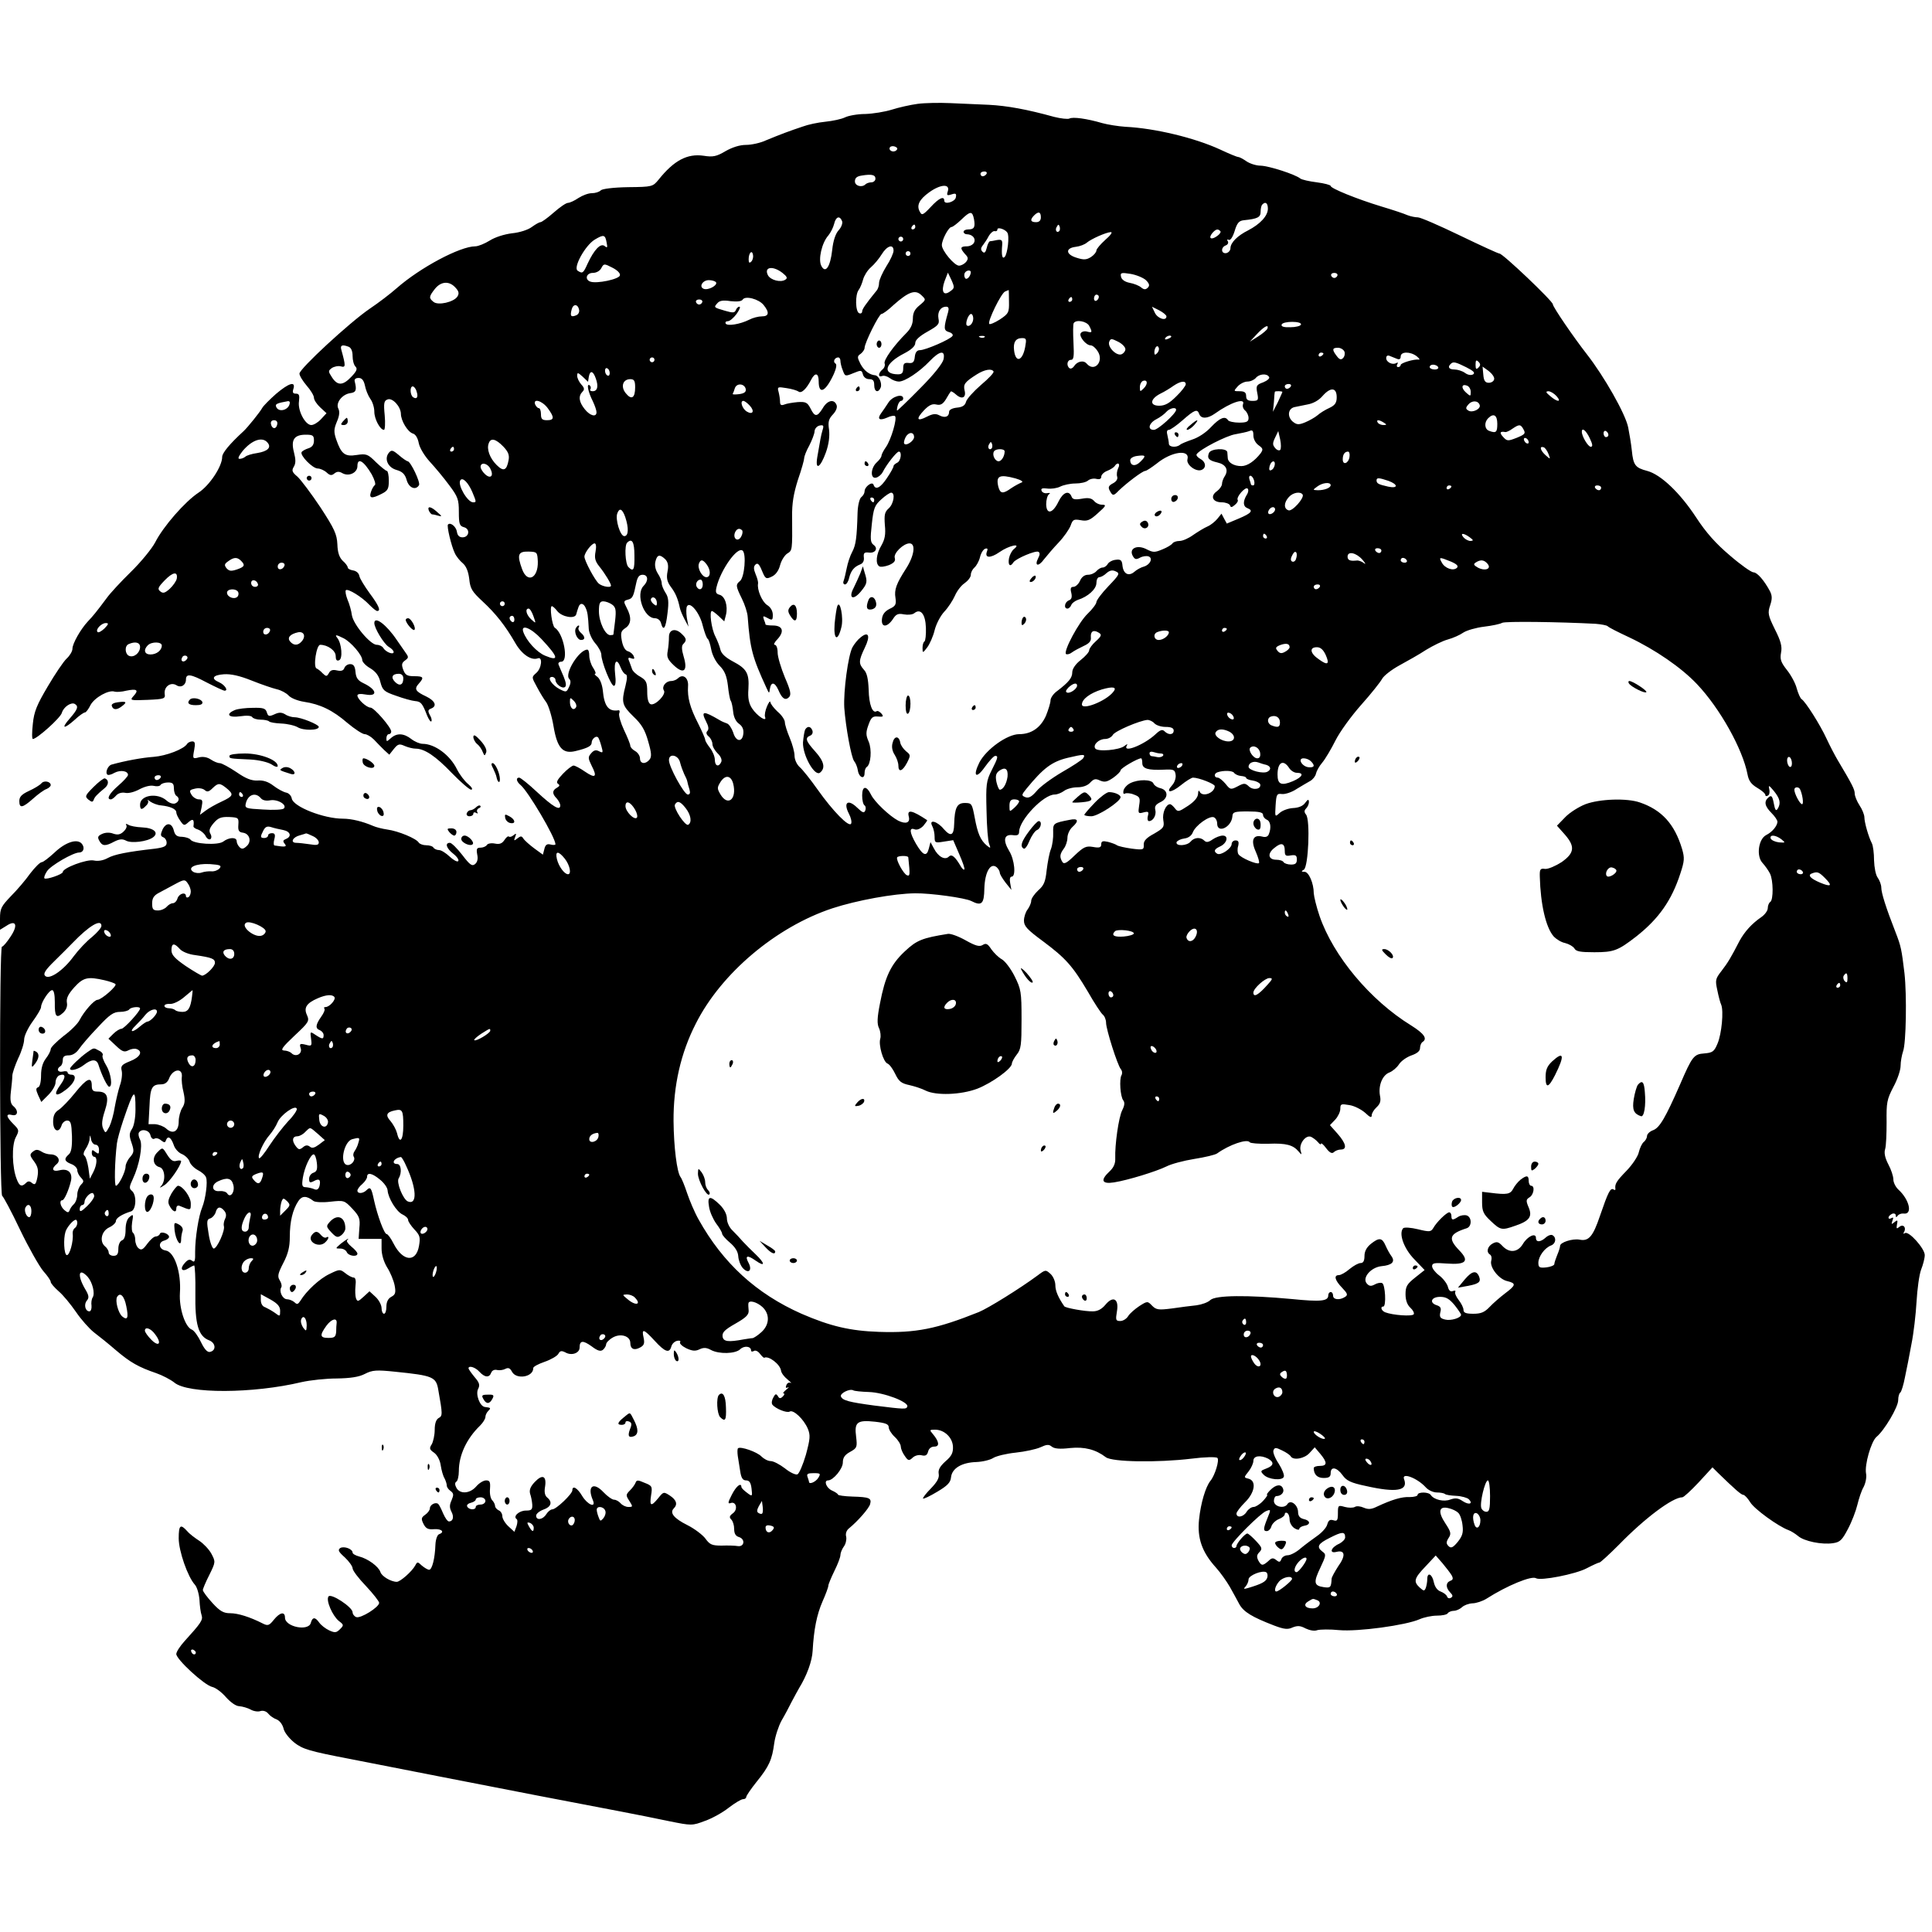 <?xml version="1.0" standalone="no"?>
<!DOCTYPE svg PUBLIC "-//W3C//DTD SVG 20010904//EN"
 "http://www.w3.org/TR/2001/REC-SVG-20010904/DTD/svg10.dtd">
<svg version="1.0" xmlns="http://www.w3.org/2000/svg"
 width="800pt" height="800pt" viewBox="0 0 800 800"
 preserveAspectRatio="xMidYMid meet">
<g transform="translate(0,800) scale(0.1,-0.1)"
fill="#000000" stroke="none">
<path d="M3800 7570 c-30 -4 -79 -15 -107 -24 -29 -9 -78 -17 -110 -18 -32 0
-70 -7 -84 -14 -14 -7 -51 -15 -81 -18 -31 -3 -73 -12 -94 -20 -22 -7 -55 -19
-74 -26 -19 -7 -54 -21 -78 -31 -23 -11 -61 -19 -83 -19 -26 0 -57 -10 -85
-26 -37 -22 -52 -25 -90 -19 -68 10 -123 -19 -187 -99 -24 -29 -26 -30 -126
-31 -62 -1 -107 -7 -113 -13 -7 -7 -23 -12 -38 -12 -14 0 -38 -9 -55 -20 -16
-11 -36 -20 -43 -20 -8 0 -34 -18 -59 -40 -25 -22 -50 -40 -55 -40 -5 0 -21
-9 -36 -20 -16 -12 -51 -23 -82 -26 -32 -4 -70 -16 -92 -30 -21 -13 -48 -24
-60 -24 -63 0 -228 -88 -325 -173 -26 -23 -77 -62 -113 -86 -82 -56 -290 -248
-290 -268 0 -9 14 -31 30 -50 16 -18 30 -41 30 -50 0 -9 12 -27 26 -40 l26
-24 -23 -25 c-12 -13 -30 -24 -40 -24 -25 0 -57 60 -51 98 3 25 1 32 -13 32
-12 0 -15 5 -10 20 10 33 -19 24 -72 -21 -26 -23 -52 -49 -57 -58 -10 -18 -60
-80 -77 -96 -59 -54 -89 -91 -89 -107 0 -39 -52 -118 -98 -148 -56 -37 -146
-140 -179 -205 -14 -27 -60 -83 -102 -124 -42 -41 -86 -89 -98 -106 -47 -63
-59 -77 -79 -98 -30 -32 -64 -92 -64 -113 0 -11 -11 -29 -24 -41 -13 -12 -48
-64 -78 -115 -45 -76 -57 -104 -62 -155 -4 -35 -4 -63 0 -63 17 0 114 87 120
108 7 25 39 46 54 37 16 -10 12 -22 -21 -60 -38 -43 -25 -46 21 -5 18 17 37
30 42 30 4 0 15 14 23 31 17 31 76 64 100 55 7 -2 29 -1 48 4 44 9 53 3 30
-22 -16 -18 -15 -19 58 -16 69 3 74 5 71 24 -4 30 24 51 48 37 19 -13 40 0 40
23 0 26 20 23 84 -11 37 -19 71 -35 76 -35 17 0 0 25 -23 35 -35 15 -26 30 20
33 29 2 65 -6 115 -26 40 -16 87 -32 104 -36 18 -4 40 -16 49 -26 10 -11 38
-22 64 -26 67 -10 119 -35 180 -88 30 -25 62 -46 71 -46 9 0 26 -10 38 -22 12
-13 31 -32 42 -43 l22 -20 19 24 c17 21 23 22 45 12 14 -6 34 -11 45 -11 37 0
83 -31 150 -101 37 -38 73 -69 80 -69 8 1 3 10 -12 23 -15 12 -36 40 -47 62
-29 59 -92 105 -142 105 -12 0 -33 9 -47 20 -31 24 -60 26 -85 3 -17 -15 -18
-15 -18 0 0 10 5 17 10 17 6 0 10 5 10 11 0 17 -71 99 -86 99 -16 0 -54 35
-54 50 0 7 13 8 35 4 51 -9 45 21 -10 47 -23 11 -31 22 -33 47 -2 23 -8 32
-22 32 -10 0 -21 -7 -24 -16 -4 -11 -13 -14 -31 -10 -17 4 -27 1 -33 -11 -9
-15 -11 -15 -26 -1 -8 9 -20 18 -25 20 -15 5 -1 98 15 98 31 0 64 -24 64 -46
0 -16 4 -22 14 -18 16 6 11 69 -7 92 -12 15 -6 15 26 -1 31 -16 77 -70 77 -90
0 -8 15 -24 33 -34 23 -14 36 -31 42 -57 9 -34 15 -40 65 -57 30 -11 66 -21
79 -22 24 -2 30 -9 50 -61 7 -16 14 -26 17 -23 3 3 1 15 -6 26 -9 17 -8 22 5
27 26 10 17 32 -20 50 -45 21 -51 31 -31 53 23 26 20 31 -19 31 -29 0 -37 5
-45 26 -8 21 -7 29 7 39 16 12 16 14 0 36 -9 13 -24 35 -34 49 -43 64 -93 101
-93 70 0 -21 39 -85 59 -98 12 -7 21 -16 21 -22 0 -13 -33 0 -43 17 -4 7 -16
13 -27 13 -26 0 -97 84 -103 123 -2 17 -10 46 -18 64 -7 18 -10 35 -7 39 9 8
67 -28 97 -60 14 -14 28 -26 33 -26 16 0 7 22 -31 73 -21 29 -41 61 -43 72 -2
12 -13 21 -26 23 -12 2 -22 7 -22 12 0 5 -9 18 -21 28 -14 14 -21 34 -22 68
-2 42 -12 64 -70 153 -38 57 -81 114 -95 127 -23 19 -25 26 -15 42 8 14 8 29
0 60 -13 51 1 72 49 72 29 0 34 -3 34 -24 0 -17 -7 -27 -22 -32 -13 -4 -26
-11 -29 -16 -8 -13 45 -68 67 -68 9 0 26 -7 36 -16 14 -13 21 -14 32 -5 11 9
20 10 35 1 27 -14 61 3 61 30 0 37 26 22 59 -34 12 -22 18 -42 13 -45 -5 -3
-12 -16 -16 -28 -9 -27 3 -29 44 -8 26 13 30 21 30 55 0 22 -4 40 -8 40 -4 0
-24 16 -45 36 -34 34 -40 36 -80 30 -49 -8 -64 4 -85 65 -10 30 -10 42 3 73
11 25 12 42 6 54 -12 23 15 59 49 64 24 3 28 12 19 48 -3 9 3 15 16 15 13 0
21 -9 26 -31 3 -17 13 -42 22 -55 10 -13 17 -37 17 -54 0 -30 24 -75 40 -75 4
0 6 27 3 60 -5 51 -3 61 12 66 20 8 54 -29 55 -59 0 -29 28 -75 49 -82 12 -3
21 -19 25 -40 4 -20 24 -53 46 -77 22 -24 58 -67 80 -97 36 -48 40 -59 40
-111 0 -50 3 -58 21 -63 27 -7 22 -42 -6 -42 -13 0 -21 8 -23 23 -3 21 -27 41
-37 30 -6 -6 14 -89 28 -118 6 -14 22 -33 33 -42 14 -12 23 -33 27 -65 4 -41
12 -53 55 -93 54 -50 94 -100 136 -173 27 -47 66 -73 93 -63 21 8 16 -42 -7
-61 -19 -17 -19 -17 3 -57 12 -23 29 -51 39 -64 9 -13 23 -57 30 -99 15 -90
38 -116 91 -103 50 12 67 21 67 35 0 15 18 30 26 22 3 -2 9 -18 14 -36 8 -28
7 -30 -9 -22 -13 7 -22 5 -33 -8 -14 -16 -13 -21 2 -52 24 -46 16 -54 -28 -24
-20 14 -41 25 -47 25 -6 0 -26 -15 -44 -34 -23 -24 -29 -36 -21 -41 9 -6 8
-10 -4 -17 -20 -11 -20 -25 -1 -44 8 -9 15 -22 15 -29 0 -24 -30 -6 -98 57
-34 32 -67 58 -72 58 -15 0 -12 -16 6 -31 31 -26 144 -217 144 -245 0 -3 -9
-4 -20 -1 -15 4 -22 -1 -26 -19 l-6 -23 -37 27 c-20 15 -40 33 -44 40 -7 11
-11 11 -25 0 -14 -11 -15 -10 -9 6 6 15 5 17 -6 8 -8 -7 -16 -9 -20 -6 -3 3
-11 -3 -18 -14 -10 -15 -20 -19 -40 -15 -15 3 -30 0 -33 -6 -4 -6 -16 -11 -26
-11 -16 0 -18 -5 -14 -28 4 -18 1 -32 -9 -40 -12 -10 -21 -4 -53 38 -21 27
-44 50 -51 50 -22 0 -15 -23 15 -46 15 -12 24 -26 19 -30 -4 -4 -20 5 -35 19
-16 15 -35 27 -44 27 -9 0 -20 5 -23 10 -3 6 -17 10 -30 10 -13 0 -27 5 -31
11 -10 17 -85 48 -130 54 -21 3 -48 10 -59 15 -44 19 -90 30 -125 30 -80 0
-207 50 -212 84 -2 11 -12 22 -23 24 -11 2 -35 15 -52 28 -22 17 -43 24 -67
22 -25 -1 -48 8 -87 35 -30 20 -61 37 -69 37 -9 0 -25 7 -37 15 -15 10 -32 13
-49 9 -26 -7 -27 -6 -20 30 5 28 4 36 -8 36 -8 0 -18 -5 -21 -10 -13 -22 -87
-50 -139 -54 -45 -3 -117 -16 -174 -32 -15 -4 -27 -32 -18 -41 3 -4 17 -1 30
7 25 13 56 8 56 -9 0 -5 -18 -25 -40 -44 -37 -32 -51 -57 -31 -57 5 0 14 7 22
16 8 9 22 14 38 11 14 -3 39 4 59 15 21 11 44 17 58 14 12 -3 26 -2 29 4 3 5
17 10 31 10 19 0 24 -5 24 -24 0 -14 5 -28 10 -31 15 -9 12 -25 -5 -32 -9 -3
-24 2 -35 12 -38 34 -110 23 -110 -17 0 -22 7 -23 25 -4 8 7 11 17 7 22 -4 5
1 2 10 -5 10 -7 30 -15 45 -16 38 -4 63 -15 63 -29 0 -6 7 -22 16 -34 15 -22
17 -22 35 -6 18 16 24 11 20 -18 0 -4 8 -10 19 -13 11 -4 25 -15 31 -26 5 -11
14 -17 20 -14 5 4 6 13 0 23 -7 13 -3 24 14 44 18 21 30 26 63 25 39 -2 41 -3
39 -32 -2 -24 2 -31 19 -33 28 -4 37 -37 15 -56 -13 -12 -20 -13 -29 -4 -7 7
-12 18 -12 25 0 17 -31 17 -56 -2 -22 -16 -124 -10 -136 9 -4 5 -19 10 -34 11
-21 0 -29 6 -34 25 -8 34 -32 36 -47 5 -9 -21 -9 -27 3 -32 8 -3 14 -13 14
-23 0 -14 -11 -19 -47 -24 -116 -13 -170 -24 -197 -39 -18 -10 -40 -14 -58
-10 -29 6 -128 -31 -128 -48 0 -9 -69 -33 -76 -26 -3 3 2 17 11 30 15 23 108
77 133 77 18 0 24 20 11 36 -19 23 -68 7 -114 -37 -23 -21 -46 -39 -52 -39 -7
0 -28 -21 -48 -47 -19 -27 -55 -69 -80 -94 -40 -42 -45 -51 -45 -93 l0 -46 26
16 c40 27 50 4 18 -44 -15 -23 -31 -42 -36 -42 -11 0 -10 -1027 1 -1032 4 -1
38 -64 74 -140 36 -75 80 -152 96 -171 17 -19 31 -39 31 -45 0 -6 15 -23 33
-39 18 -15 50 -54 72 -86 21 -31 55 -69 74 -84 20 -15 61 -48 91 -74 60 -51
94 -70 167 -95 26 -9 60 -27 75 -39 56 -47 326 -46 527 2 36 8 101 15 145 15
57 1 92 6 117 19 31 16 48 17 125 9 157 -16 170 -21 179 -76 18 -101 18 -107
1 -116 -10 -6 -16 -22 -16 -49 0 -21 -6 -48 -12 -59 -11 -17 -10 -22 9 -35 13
-9 25 -31 28 -53 3 -20 10 -45 16 -54 5 -10 9 -23 9 -29 0 -7 7 -17 16 -23 13
-10 13 -16 4 -38 -9 -19 -9 -31 -1 -47 12 -22 7 -41 -10 -41 -6 0 -16 15 -24
33 -7 17 -16 35 -20 39 -10 10 -35 -2 -35 -18 0 -7 -9 -19 -19 -26 -17 -12
-18 -17 -7 -39 10 -19 19 -23 44 -21 31 2 45 -12 20 -21 -7 -2 -14 -21 -15
-43 -2 -58 -14 -104 -26 -104 -6 0 -19 8 -30 17 -18 17 -19 17 -28 0 -14 -25
-62 -67 -76 -67 -24 0 -63 23 -68 41 -8 23 -52 55 -88 64 -15 4 -27 11 -27 16
0 15 -35 28 -51 19 -11 -8 -8 -15 19 -39 17 -16 32 -37 32 -45 0 -9 25 -42 55
-73 30 -32 55 -64 55 -70 0 -18 -77 -66 -95 -59 -8 3 -15 12 -15 20 0 21 -91
81 -100 65 -11 -16 17 -80 43 -101 21 -16 21 -18 5 -34 -15 -15 -21 -16 -45
-5 -15 7 -33 21 -41 32 -17 24 -28 24 -35 -1 -9 -36 -107 -17 -107 22 0 26
-21 22 -46 -9 -19 -24 -25 -26 -45 -16 -55 28 -104 43 -136 43 -27 0 -42 8
-73 42 -22 24 -40 48 -40 54 0 5 12 34 27 63 26 53 26 54 8 88 -10 18 -33 42
-50 53 -17 11 -40 28 -50 40 -28 31 -35 25 -35 -30 0 -52 37 -159 67 -192 9
-10 17 -38 19 -63 1 -24 5 -53 9 -64 6 -19 -3 -32 -72 -108 -18 -20 -33 -43
-33 -52 0 -22 115 -128 148 -136 15 -3 41 -23 58 -43 19 -21 41 -37 55 -37 13
-1 34 -7 47 -14 12 -7 31 -10 41 -6 11 3 24 -1 32 -11 7 -9 23 -20 35 -24 12
-5 24 -21 28 -37 3 -16 23 -41 45 -59 35 -27 61 -35 233 -68 106 -21 281 -55
388 -76 224 -44 576 -112 730 -141 58 -11 148 -29 200 -40 94 -19 96 -19 149
1 29 10 74 35 99 55 25 19 51 35 59 35 7 0 13 4 13 9 0 5 19 33 43 63 52 64
64 92 73 160 4 29 18 71 30 93 13 22 32 58 43 80 12 22 25 47 30 55 32 52 54
112 56 155 5 88 17 149 41 204 13 29 24 59 24 65 0 6 12 34 25 61 14 28 25 57
25 66 0 8 6 24 14 35 8 10 12 29 10 40 -4 13 1 27 11 35 37 30 84 84 88 101 7
25 -4 29 -73 31 -33 1 -60 5 -60 8 0 3 -11 11 -25 17 -24 11 -35 42 -16 42 21
0 61 48 61 74 0 20 8 32 30 44 29 16 30 20 25 63 -8 60 4 70 78 62 44 -5 57
-10 57 -23 0 -9 11 -27 25 -40 14 -13 25 -31 25 -40 0 -8 7 -26 16 -38 14 -21
18 -22 33 -8 9 9 26 13 37 10 16 -4 23 0 27 15 3 13 13 21 26 21 23 0 20 21
-7 53 -14 16 -13 17 10 17 38 0 72 -32 74 -70 1 -25 -5 -39 -31 -61 -23 -21
-31 -35 -28 -52 3 -16 -6 -33 -32 -60 -21 -21 -35 -40 -33 -42 2 -3 29 10 59
28 42 25 55 38 57 60 4 37 44 61 104 63 27 1 59 9 71 17 13 8 54 18 93 22 38
4 84 14 102 22 26 12 35 13 47 3 11 -9 34 -11 76 -6 60 6 106 -6 148 -38 26
-20 213 -23 355 -6 54 7 102 8 107 3 9 -9 -10 -72 -29 -95 -20 -25 -40 -92
-47 -160 -8 -77 12 -135 70 -199 19 -21 44 -57 57 -79 13 -23 31 -56 40 -73
18 -32 53 -53 144 -88 42 -16 57 -17 76 -8 20 8 32 8 54 -4 17 -8 37 -12 49
-7 11 3 52 4 90 0 78 -7 276 20 333 45 18 8 50 15 72 15 21 0 42 4 45 10 3 5
15 10 25 10 10 0 25 7 34 15 8 8 27 15 43 16 15 0 42 9 58 19 86 55 187 96
205 85 19 -12 165 17 210 41 25 13 49 24 53 24 4 0 40 33 80 73 108 111 223
197 263 197 6 0 36 28 68 62 l57 62 22 -22 c70 -68 97 -92 106 -92 5 0 18 -14
28 -30 16 -28 117 -101 159 -116 11 -4 28 -15 39 -24 25 -22 99 -37 145 -30
29 4 38 13 62 59 16 30 33 75 39 100 6 25 17 59 26 74 8 16 13 40 10 55 -7 36
21 133 43 152 33 27 90 124 90 152 0 15 4 29 9 32 4 3 13 31 19 63 7 32 19 94
27 138 9 44 18 123 21 175 3 52 11 112 19 133 8 20 15 47 15 60 0 27 -66 101
-82 91 -7 -4 -8 -3 -4 4 11 19 -3 35 -19 22 -12 -10 -13 -8 -10 10 4 18 2 20
-11 9 -12 -10 -13 -9 -8 6 5 13 4 16 -4 11 -7 -4 -12 -3 -12 2 0 6 7 12 15 16
8 3 15 0 15 -7 0 -8 2 -9 8 -1 4 6 15 10 24 9 39 -6 25 57 -21 99 -12 11 -21
30 -21 42 0 13 -9 41 -21 63 -14 27 -18 48 -13 63 4 13 6 63 6 112 -1 80 1 93
28 145 17 31 30 70 30 88 0 17 5 44 10 59 13 33 16 234 6 324 -12 99 -14 111
-37 170 -40 102 -59 163 -59 185 0 11 -7 30 -15 41 -8 11 -14 41 -15 72 0 29
-4 60 -9 70 -14 27 -31 87 -31 108 0 10 -9 33 -20 49 -11 17 -20 39 -20 49 0
17 -10 37 -72 141 -10 17 -30 55 -44 85 -27 59 -88 155 -104 165 -5 3 -14 23
-20 44 -5 21 -24 56 -41 77 -25 32 -29 44 -24 72 5 25 -1 48 -26 97 -28 57
-30 67 -19 99 9 27 8 40 -1 58 -24 45 -53 78 -68 78 -9 0 -53 31 -98 70 -58
49 -99 95 -140 158 -67 102 -146 177 -202 192 -50 13 -58 24 -64 85 -3 28 -10
70 -15 95 -11 56 -100 212 -171 303 -54 69 -141 196 -141 207 0 13 -207 210
-221 210 -5 0 -79 34 -164 75 -85 41 -163 75 -174 75 -11 0 -30 4 -43 9 -13 6
-61 22 -108 36 -102 31 -210 75 -210 85 0 4 -26 11 -57 15 -32 4 -63 11 -69
16 -21 17 -129 52 -164 53 -19 0 -46 9 -60 19 -13 9 -28 17 -33 17 -5 0 -39
14 -75 31 -104 48 -269 88 -392 94 -30 2 -73 9 -95 15 -65 19 -123 27 -137 19
-7 -3 -35 0 -63 7 -112 31 -194 46 -270 50 -44 2 -116 5 -160 7 -44 2 -105 1
-135 -3z m-88 -192 c-12 -12 -35 -1 -27 12 3 5 13 6 21 3 10 -4 12 -9 6 -15z
m373 -98 c-3 -5 -10 -10 -16 -10 -5 0 -9 5 -9 10 0 6 7 10 16 10 8 0 12 -4 9
-10z m-460 -20 c0 -8 -8 -15 -17 -15 -9 0 -20 -4 -24 -8 -15 -15 -44 -7 -44
12 0 14 8 21 28 24 42 7 57 3 57 -13z m300 -51 c-6 -18 -4 -20 15 -14 18 6 21
3 18 -12 -3 -19 -48 -32 -48 -14 0 21 -22 11 -56 -26 -32 -34 -37 -36 -45 -20
-15 26 -3 51 39 81 46 33 86 36 77 5z m1325 -73 c0 -30 -32 -64 -82 -90 -44
-22 -73 -51 -73 -74 0 -9 -8 -18 -17 -20 -22 -4 -24 24 -2 32 8 3 12 11 8 17
-4 7 -3 9 4 6 6 -4 16 10 24 35 10 34 18 44 38 46 58 6 70 12 70 36 0 12 3 26
7 29 13 14 23 6 23 -17z m-1217 -43 c6 -34 1 -43 -24 -43 -10 0 -19 -4 -19
-10 0 -5 6 -10 13 -10 22 0 38 -16 31 -33 -3 -9 -17 -17 -30 -17 -28 0 -30 -7
-8 -32 14 -14 14 -20 4 -33 -7 -8 -20 -15 -29 -15 -19 0 -71 62 -71 85 0 22
28 75 40 75 5 0 23 14 40 30 38 37 46 37 53 3z m277 7 c0 -13 -7 -20 -20 -20
-23 0 -26 10 -8 28 18 18 28 15 28 -8z m-823 -16 c3 -8 -3 -25 -14 -37 -13
-14 -23 -43 -27 -82 -8 -71 -28 -99 -45 -66 -14 26 2 96 29 126 9 11 20 32 24
48 7 30 23 36 33 11z m303 -24 c0 -5 -5 -10 -11 -10 -5 0 -7 5 -4 10 3 6 8 10
11 10 2 0 4 -4 4 -10z m596 -17 c-10 -10 -19 5 -10 18 6 11 8 11 12 0 2 -7 1
-15 -2 -18z m-215 -6 c10 -14 1 -89 -11 -101 -10 -10 -14 7 -10 52 1 18 -3 21
-22 18 -13 -3 -26 -5 -29 -5 -4 -1 -10 -13 -13 -27 -5 -20 -10 -24 -18 -16 -8
8 -7 16 3 28 7 9 18 26 24 38 7 11 17 20 23 19 7 -2 12 1 12 7 0 11 32 1 41
-13z m882 6 c4 -3 -2 -13 -14 -21 -24 -17 -37 -9 -19 13 14 16 23 19 33 8z
m-476 -36 c-20 -18 -37 -38 -37 -44 0 -7 -10 -19 -22 -27 -19 -12 -30 -13 -61
-3 -45 14 -46 40 -2 45 17 2 37 10 45 17 19 16 80 43 100 44 8 0 -2 -14 -23
-32z m-2065 -12 c4 -20 3 -23 -8 -14 -17 14 -44 -15 -71 -73 -18 -40 -21 -42
-41 -29 -20 12 31 105 71 129 37 22 43 21 49 -13z m1228 15 c0 -5 -4 -10 -10
-10 -5 0 -10 5 -10 10 0 6 5 10 10 10 6 0 10 -4 10 -10z m-40 -48 c0 -10 -13
-39 -30 -65 -16 -26 -30 -57 -30 -68 0 -11 -4 -25 -10 -32 -47 -58 -60 -77
-60 -87 0 -6 -6 -10 -12 -7 -16 5 -18 77 -2 97 6 8 14 28 18 43 4 15 18 38 32
50 14 12 34 36 45 54 22 36 49 44 49 15z m-589 -45 c-8 -8 -11 -5 -11 9 0 27
14 41 18 19 2 -9 -1 -22 -7 -28z m659 33 c0 -5 -4 -10 -10 -10 -5 0 -10 5 -10
10 0 6 5 10 10 10 6 0 10 -4 10 -10z m-1203 -90 c-2 -16 -97 -36 -123 -26 -24
9 -16 36 11 36 14 0 29 8 35 20 10 19 12 19 45 2 20 -10 34 -23 32 -32z m673
10 c19 -15 22 -22 12 -28 -19 -13 -61 -2 -72 18 -18 35 20 41 60 10z m780 3
c-1 -18 -18 -35 -24 -24 -4 6 -4 16 -1 21 7 12 25 13 25 3z m-85 -79 c-28 -21
-39 -2 -24 41 l14 36 15 -31 c13 -30 13 -33 -5 -46z m810 46 c15 -15 16 -23 8
-31 -9 -9 -16 -9 -28 1 -8 7 -30 16 -48 19 -20 4 -33 14 -35 25 -4 17 1 18 39
12 24 -4 53 -16 64 -26z m793 19 c-2 -6 -8 -10 -13 -10 -5 0 -11 4 -13 10 -2
6 4 11 13 11 9 0 15 -5 13 -11z m-2573 -28 c7 -13 -33 -34 -51 -27 -21 8 -5
36 21 36 13 0 26 -4 30 -9z m-1079 -22 c14 -15 16 -24 8 -37 -15 -23 -80 -38
-99 -22 -20 16 -19 22 6 54 25 31 59 34 85 5z m1922 -73 c-20 -16 -28 -31 -28
-55 0 -23 -9 -42 -27 -60 -52 -52 -95 -112 -90 -126 3 -7 -1 -19 -9 -25 -18
-15 -19 -34 -1 -27 7 3 21 -1 32 -9 10 -8 27 -14 37 -14 25 0 85 40 127 84 42
44 66 48 58 8 -4 -17 -40 -63 -97 -120 -50 -51 -93 -92 -95 -92 -2 0 -1 9 2
20 3 11 9 20 14 20 5 0 9 5 9 10 0 22 -46 9 -62 -18 -10 -15 -23 -35 -30 -44
-17 -24 -6 -31 26 -17 14 7 29 9 32 6 10 -9 -16 -98 -38 -129 -10 -14 -18 -30
-18 -35 0 -6 -9 -18 -20 -28 -25 -23 -27 -68 -3 -63 10 2 22 12 28 23 16 32
58 85 67 85 14 0 8 -40 -7 -46 -8 -4 -15 -10 -15 -14 0 -5 -12 -27 -27 -49
-27 -41 -48 -52 -56 -28 -5 15 -37 -8 -37 -28 0 -7 -6 -18 -14 -24 -7 -6 -14
-33 -15 -64 -3 -105 -7 -133 -22 -162 -9 -16 -19 -47 -23 -68 -4 -21 -10 -45
-13 -53 -3 -8 0 -14 6 -14 6 0 14 12 17 27 8 31 21 46 46 56 11 4 17 15 15 29
-2 18 2 22 20 20 27 -4 41 17 20 32 -13 10 -14 24 -7 86 7 66 12 78 39 102 17
16 36 28 41 28 18 0 11 -46 -10 -65 -17 -15 -19 -27 -16 -69 4 -39 0 -59 -14
-84 -22 -36 -26 -77 -9 -87 5 -4 24 -1 40 5 21 9 28 17 24 30 -6 19 36 60 61
60 27 0 20 -51 -14 -104 -40 -62 -50 -88 -44 -122 4 -27 0 -34 -24 -45 -20
-10 -30 -23 -32 -42 -4 -36 21 -36 45 -1 13 21 22 25 46 20 17 -3 36 -1 43 5
26 21 46 -4 48 -60 1 -29 -2 -55 -6 -57 -5 -3 -8 -15 -8 -27 0 -22 1 -22 20 3
10 14 24 45 30 70 6 25 24 60 40 77 16 17 35 46 44 66 8 19 26 43 40 52 14 10
26 25 26 35 0 10 7 23 15 30 8 7 19 26 23 43 4 17 14 33 22 35 9 3 11 -1 7
-11 -11 -28 13 -30 52 -3 38 27 93 39 60 13 -9 -7 -18 -24 -21 -39 -5 -28 5
-38 18 -17 10 16 93 51 104 44 7 -4 6 -13 -1 -26 -17 -33 1 -37 24 -5 12 15
39 47 61 70 21 22 43 54 49 69 9 26 13 28 42 23 27 -5 38 -1 71 29 34 30 36
35 18 35 -12 0 -27 7 -34 16 -10 11 -23 14 -50 9 -29 -5 -39 -3 -43 9 -11 27
-35 18 -54 -21 -24 -50 -50 -55 -51 -11 0 18 5 36 11 41 8 5 5 7 -7 5 -10 -2
-21 3 -23 10 -4 9 3 12 24 9 15 -2 39 1 53 8 14 7 42 13 63 13 21 0 44 5 52
12 8 7 24 10 35 7 13 -3 20 0 20 9 0 8 11 19 24 24 13 5 27 14 31 19 12 20 26
12 15 -8 -5 -11 -7 -26 -4 -35 3 -9 -3 -19 -15 -26 -23 -12 -25 -18 -11 -40 8
-13 13 -12 32 8 33 32 99 82 110 82 5 0 26 14 47 30 62 51 139 61 128 18 -6
-22 35 -53 58 -44 21 8 19 33 -5 46 -11 6 -18 15 -15 19 12 20 125 78 161 83
21 4 47 9 57 13 13 6 17 2 17 -18 0 -15 9 -32 22 -41 18 -13 19 -17 8 -33 -26
-33 -55 -53 -80 -53 -30 0 -54 14 -56 32 0 7 -2 19 -2 26 -3 18 -69 15 -76 -4
-9 -22 0 -31 35 -39 35 -8 47 -30 31 -56 -7 -10 -12 -25 -12 -33 0 -8 -10 -22
-21 -30 -29 -20 -18 -46 20 -46 16 0 31 -6 34 -12 3 -10 7 -10 20 1 9 7 15 17
12 21 -7 12 32 56 41 47 5 -4 3 -17 -4 -27 -16 -27 -15 -47 3 -54 26 -10 17
-21 -35 -43 l-50 -21 -11 20 -11 21 -17 -21 c-9 -11 -27 -26 -41 -32 -14 -6
-40 -22 -59 -35 -19 -14 -44 -25 -57 -25 -13 0 -26 -5 -29 -10 -4 -6 -22 -17
-42 -25 -31 -13 -38 -13 -64 0 -39 21 -75 5 -59 -26 9 -16 14 -17 31 -8 11 6
27 8 35 5 19 -7 7 -34 -19 -42 -12 -3 -30 -13 -39 -21 -24 -21 -46 -10 -50 24
-2 23 -7 28 -28 25 -13 -1 -28 -9 -33 -17 -4 -8 -14 -15 -21 -15 -8 0 -19 -7
-26 -15 -7 -8 -22 -15 -35 -15 -14 0 -26 -9 -33 -25 -6 -14 -19 -25 -27 -25
-11 0 -14 -6 -9 -25 4 -18 1 -27 -10 -31 -18 -7 -22 -34 -6 -34 6 0 13 7 16
15 3 8 16 17 27 21 42 13 77 45 77 70 0 13 5 24 12 24 6 0 20 7 30 17 13 11
24 14 38 7 18 -8 16 -13 -30 -61 -28 -29 -50 -59 -50 -66 0 -7 -16 -29 -36
-48 -37 -35 -101 -155 -90 -167 4 -3 15 -1 24 6 9 7 32 19 49 27 24 11 32 21
30 36 -2 25 11 33 33 19 13 -8 11 -14 -12 -35 -16 -14 -28 -31 -28 -38 0 -7
-16 -25 -35 -40 -22 -17 -35 -37 -35 -51 0 -23 -15 -41 -62 -77 -16 -11 -28
-29 -28 -39 0 -10 -9 -39 -19 -64 -22 -49 -60 -76 -111 -76 -49 0 -137 -63
-165 -118 -28 -57 -13 -69 23 -18 18 25 37 46 43 46 13 0 12 -7 -15 -60 -22
-44 -24 -58 -21 -167 1 -65 6 -127 11 -138 7 -18 6 -19 -10 -6 -26 22 -38 50
-50 116 -11 57 -12 60 -41 60 -32 0 -42 -19 -44 -87 -1 -48 -14 -54 -43 -21
-27 33 -63 42 -48 13 6 -11 10 -31 10 -45 0 -25 2 -26 38 -20 l39 6 25 -58
c14 -32 24 -60 21 -63 -2 -3 -8 2 -13 10 -25 43 -39 55 -51 43 -16 -16 -44 -1
-62 34 l-14 26 -7 -27 c-9 -35 -24 -29 -53 20 -27 47 -29 69 -6 60 10 -4 24 2
36 14 10 12 17 22 16 24 -62 41 -84 46 -76 15 7 -26 -12 -33 -44 -17 -36 19
-98 78 -112 107 -19 39 -37 38 -37 -3 0 -19 4 -37 10 -41 5 -3 6 -13 3 -21 -5
-12 -11 -10 -34 12 -38 37 -58 21 -34 -25 9 -17 13 -36 9 -42 -9 -15 -75 52
-138 141 -29 41 -63 84 -75 94 -12 11 -21 31 -21 47 0 15 -9 48 -20 74 -11 26
-20 55 -20 64 0 10 -13 30 -30 44 -16 15 -30 33 -30 40 -1 6 -7 -1 -14 -18 -7
-16 -11 -36 -8 -44 9 -23 -33 4 -54 36 -13 20 -18 42 -15 80 4 65 -7 84 -64
114 -30 16 -48 32 -52 49 -3 14 -13 39 -21 55 -16 30 -26 105 -14 105 3 0 16
-10 28 -21 l23 -22 7 27 c9 37 -4 77 -26 83 -16 4 -18 11 -13 32 17 71 86 169
108 151 16 -13 8 -111 -11 -126 -18 -15 -18 -20 8 -73 12 -24 23 -58 24 -75
10 -133 19 -167 78 -295 11 -24 11 -24 14 -3 5 30 20 28 35 -5 15 -36 29 -45
44 -30 10 10 7 27 -17 82 -16 39 -30 85 -30 103 0 18 -5 32 -12 32 -6 0 -1 11
12 24 29 32 21 56 -20 56 -16 0 -30 2 -30 4 0 2 -3 12 -7 21 -5 15 -3 16 15 6
20 -11 22 -9 22 13 0 16 -9 32 -24 41 -21 14 -42 64 -37 89 1 5 -3 22 -10 38
-9 22 -9 32 -1 40 9 9 16 2 27 -25 14 -34 17 -36 40 -25 16 7 29 24 35 47 5
20 19 42 30 49 21 13 21 12 20 152 -1 55 6 96 24 153 15 43 26 83 26 90 0 7 9
31 21 52 11 22 22 49 22 60 1 11 11 21 21 23 16 3 18 0 12 -19 -7 -24 -9 -37
-22 -113 -9 -56 13 -43 36 21 12 34 16 66 13 93 -5 33 -2 45 16 64 13 14 19
29 15 39 -10 26 -38 20 -57 -13 -23 -37 -33 -38 -51 -1 -13 25 -20 28 -53 26
-21 -2 -46 -6 -55 -10 -13 -5 -18 -2 -18 11 0 11 -3 29 -6 41 -6 21 -4 22 32
16 22 -3 44 -10 50 -14 12 -10 33 10 53 49 16 31 31 28 31 -7 0 -58 29 -43 63
31 10 23 13 40 6 43 -11 7 -3 25 12 25 5 0 9 -6 9 -14 0 -8 4 -26 10 -40 9
-25 10 -25 44 -11 32 13 34 13 39 -5 3 -12 14 -20 26 -20 16 0 21 -6 21 -25 0
-28 17 -34 27 -9 6 18 -8 48 -23 50 -24 2 -46 19 -61 47 -14 28 -14 32 1 42 9
7 16 18 16 24 0 21 60 141 70 141 6 0 29 17 51 38 61 54 89 64 114 40 20 -19
20 -19 -7 -42z m370 15 c1 -45 -2 -50 -38 -74 -22 -14 -42 -22 -44 -18 -7 11
50 128 66 134 7 3 14 6 15 6 0 1 1 -21 1 -48z m372 20 c0 -6 -4 -13 -10 -16
-5 -3 -10 1 -10 9 0 9 5 16 10 16 6 0 10 -4 10 -9z m-1388 -34 c25 -31 22 -47
-7 -47 -15 0 -38 -6 -53 -14 -38 -19 -90 -27 -97 -16 -3 6 1 10 9 10 8 0 24
14 36 30 12 17 17 30 12 30 -6 0 -12 -6 -15 -14 -5 -12 -13 -12 -44 -3 -48 14
-48 14 -33 31 9 11 23 14 55 9 27 -3 45 -1 50 6 10 18 67 3 87 -22z m1278 23
c0 -5 -5 -10 -11 -10 -5 0 -7 5 -4 10 3 6 8 10 11 10 2 0 4 -4 4 -10z m-1532
-11 c-2 -6 -8 -10 -13 -10 -5 0 -11 4 -13 10 -2 6 4 11 13 11 9 0 15 -5 13
-11z m-510 -32 c2 -10 -4 -20 -13 -23 -21 -8 -25 -3 -18 24 6 25 26 24 31 -1z
m1528 -9 c-19 -67 -19 -76 3 -83 12 -3 19 -11 15 -16 -8 -14 -112 -59 -135
-59 -12 0 -19 -9 -21 -27 -2 -22 -8 -28 -25 -26 -18 2 -23 -2 -23 -22 0 -19
-5 -25 -22 -25 -67 1 -53 46 25 86 31 16 47 31 47 44 0 12 17 28 51 47 44 25
50 31 45 54 -5 28 9 49 32 49 10 0 12 -7 8 -22z m904 -18 c0 -21 -37 -9 -48
15 l-12 25 30 -15 c17 -9 30 -20 30 -25z m-800 -9 c0 -20 -17 -37 -27 -28 -7
8 7 47 18 47 5 0 9 -9 9 -19z m480 -30 c14 -27 13 -30 -9 -24 -10 3 -22 0 -26
-7 -8 -13 22 -50 41 -50 8 0 21 -11 29 -24 28 -42 -13 -89 -45 -52 -13 16 -40
10 -53 -11 -5 -7 -12 -11 -18 -8 -14 10 -11 35 6 35 11 0 13 14 10 72 -2 39
-2 75 1 80 10 16 53 8 64 -11z m877 5 c-2 -6 -22 -11 -44 -11 -27 -1 -39 3
-36 11 5 15 85 15 80 0z m-139 -17 c-2 -5 -19 -20 -38 -32 l-35 -22 30 32 c30
32 50 42 43 22z m-1171 -35 c-3 -3 -12 -4 -19 -1 -8 3 -5 6 6 6 11 1 17 -2 13
-5z m773 2 c0 -2 -7 -7 -16 -10 -8 -3 -12 -2 -9 4 6 10 25 14 25 6z m-605 -43
c-11 -59 -40 -67 -46 -13 -4 33 7 50 33 50 18 0 19 -4 13 -37z m415 -9 c0 -8
-7 -17 -16 -21 -21 -8 -59 30 -51 52 6 14 9 14 37 0 16 -8 30 -22 30 -31z
m-3216 10 c10 -4 16 -18 16 -38 0 -18 5 -37 12 -44 9 -9 5 -19 -17 -42 -35
-37 -57 -38 -80 -3 -16 25 -17 27 -1 39 9 6 26 10 37 7 21 -6 21 1 2 70 -5 18
5 21 31 11z m3347 -27 c-8 -8 -11 -7 -11 4 0 20 13 34 18 19 3 -7 -1 -17 -7
-23z m776 7 c3 -8 1 -20 -6 -27 -8 -8 -15 -6 -26 9 -20 26 -19 34 5 34 11 0
23 -7 27 -16z m-87 -8 c0 -3 -4 -8 -10 -11 -5 -3 -10 -1 -10 4 0 6 5 11 10 11
6 0 10 -2 10 -4z m386 -11 c10 -8 15 -15 9 -14 -19 3 -75 -14 -75 -22 0 -5 -5
-9 -11 -9 -5 0 -7 5 -3 12 4 6 3 8 -4 5 -15 -10 -42 3 -42 20 0 10 6 13 15 9
8 -3 22 -9 30 -12 10 -4 15 0 15 10 0 21 40 21 66 1z m-3156 -15 c0 -5 -4 -10
-10 -10 -5 0 -10 5 -10 10 0 6 5 10 10 10 6 0 10 -4 10 -10z m3412 -32 c-9 -9
-12 -7 -12 12 0 19 3 21 12 12 9 -9 9 -15 0 -24z m-50 1 c30 -15 37 -23 28
-29 -8 -5 -22 -3 -34 6 -11 8 -31 14 -43 14 -23 0 -30 10 -16 23 10 11 21 8
65 -14z m-117 1 c3 -5 -3 -10 -14 -10 -12 0 -21 5 -21 10 0 6 6 10 14 10 8 0
18 -4 21 -10z m-3432 -33 c-3 -5 -9 -3 -14 4 -4 7 -5 17 -2 22 3 5 9 3 14 -4
4 -7 5 -17 2 -22z m3664 -17 c-1 -8 -11 -15 -22 -15 -15 0 -21 8 -23 34 l-3
33 25 -18 c14 -11 25 -26 23 -34z m-2073 32 c3 -5 -21 -30 -52 -56 -31 -27
-59 -58 -62 -70 -4 -15 -15 -22 -38 -24 -19 -2 -32 -9 -32 -17 0 -21 -17 -27
-40 -15 -15 8 -27 7 -51 -5 -42 -22 -48 -11 -13 26 21 22 35 28 51 24 17 -4
27 1 40 22 9 16 18 30 20 32 2 2 12 -4 22 -13 25 -22 43 -12 35 18 -6 25 2 35
51 66 32 20 61 25 69 12z m-1676 -23 c5 29 18 26 29 -6 12 -33 7 -53 -13 -53
-9 0 -13 4 -9 9 3 5 1 12 -4 16 -13 8 -6 -28 14 -67 8 -17 15 -37 15 -45 0
-22 -27 -15 -49 13 -24 30 -27 54 -9 72 9 9 8 16 -5 30 -9 10 -17 26 -17 36 0
15 3 14 23 -4 l22 -21 3 20z m2817 0 c4 -5 -7 -15 -24 -22 -28 -10 -31 -14
-25 -44 6 -30 4 -33 -20 -33 -19 0 -26 5 -26 20 0 15 -7 20 -27 20 -25 0 -26
0 -8 20 10 11 28 20 40 20 13 0 28 7 35 15 14 17 46 20 55 4z m-2625 -43 c0
-44 -15 -54 -39 -24 -22 27 -12 58 19 58 16 0 20 -7 20 -34z m2106 -4 c-15
-15 -16 -15 -16 5 0 12 6 23 13 26 19 6 21 -13 3 -31z m174 17 c0 -6 -17 -29
-39 -50 -29 -29 -47 -39 -71 -39 -41 0 -38 28 5 50 17 8 41 23 55 33 28 19 50
22 50 6z m-1822 -20 c2 -12 -6 -18 -27 -21 -16 -2 -29 -2 -27 1 2 3 6 14 9 24
8 22 40 19 45 -4z m2257 11 c-3 -5 -10 -10 -16 -10 -5 0 -9 5 -9 10 0 6 7 10
16 10 8 0 12 -4 9 -10z m745 -23 c0 -19 -1 -19 -20 -2 -21 19 -18 37 5 28 8
-3 15 -14 15 -26z m-4365 2 c8 -23 1 -34 -14 -24 -13 8 -15 45 -2 45 5 0 13
-9 16 -21z m3810 -24 c0 -23 -7 -33 -30 -44 -16 -7 -39 -21 -50 -31 -11 -9
-34 -22 -51 -29 -27 -11 -35 -10 -52 4 -22 20 -19 52 7 59 9 2 33 7 54 11 24
4 48 17 64 36 33 37 58 35 58 -6z m-225 22 c0 -2 -9 -21 -19 -43 l-20 -39 4
40 c1 22 3 41 4 43 1 3 31 3 31 -1z m1135 -17 c23 -26 4 -26 -26 0 -18 15 -20
19 -8 20 9 0 24 -9 34 -20z m-5245 -27 c-1 -31 -48 -44 -57 -16 -4 10 5 14 50
22 4 0 7 -2 7 -6z m1068 -23 c28 -38 28 -50 -3 -50 -20 0 -25 5 -25 25 0 14
-4 25 -9 25 -5 0 -11 7 -15 15 -10 27 29 16 52 -15z m837 10 c21 -23 12 -39
-13 -24 -19 12 -29 44 -14 44 5 0 17 -9 27 -20z m2042 6 c-3 -8 1 -20 9 -26 8
-7 14 -21 14 -31 0 -15 -8 -19 -39 -19 -22 0 -43 5 -46 10 -12 19 -34 10 -70
-28 -21 -23 -53 -44 -78 -52 -23 -8 -46 -17 -51 -22 -15 -12 -46 -10 -46 5 0
6 -3 22 -6 35 -4 14 -2 22 6 22 6 0 32 18 57 40 50 44 61 48 69 25 8 -20 34
-19 64 2 67 48 128 67 117 39z m980 -3 c6 -16 -30 -34 -47 -23 -11 7 -12 11 0
25 15 18 41 17 47 -2z m-1257 -20 c0 -15 -75 -83 -92 -83 -28 0 -21 28 10 44
16 8 34 22 41 30 14 16 41 22 41 9z m1330 -58 c0 -35 -5 -40 -34 -29 -19 7
-21 35 -4 52 23 23 38 13 38 -23z m-5052 -2 c-4 -22 -22 -20 -26 1 -2 10 3 16
13 16 10 0 15 -7 13 -17z m4582 7 c13 -8 13 -10 -2 -10 -9 0 -20 5 -23 10 -8
13 5 13 25 0z m579 -29 c9 -16 5 -20 -29 -34 -36 -14 -40 -14 -56 4 -16 17
-13 24 9 20 4 -1 18 5 30 14 28 19 34 19 46 -4z m274 -36 c12 -25 13 -35 4
-35 -11 0 -37 43 -37 62 0 20 18 5 33 -27z m77 14 c0 -5 -4 -9 -10 -9 -5 0
-10 7 -10 16 0 8 5 12 10 9 6 -3 10 -10 10 -16z m-2875 -9 c0 -15 -31 -37 -40
-28 -4 3 -1 16 5 28 12 22 35 23 35 0z m1516 -53 c-4 -4 -14 -1 -21 8 -11 13
-11 20 0 43 l13 27 8 -35 c4 -19 4 -39 0 -43z m1029 32 c0 -6 -4 -7 -10 -4 -5
3 -10 11 -10 16 0 6 5 7 10 4 6 -3 10 -11 10 -16z m-5222 -2 c17 -20 0 -36
-43 -43 -22 -3 -44 -10 -49 -15 -6 -5 -16 -9 -24 -9 -9 0 -4 11 13 33 39 46
82 60 103 34z m976 -16 c20 -21 26 -35 22 -56 -8 -44 -21 -49 -50 -20 -28 28
-42 66 -32 90 8 23 29 18 60 -14z m2022 -8 c-10 -10 -19 5 -10 18 6 11 8 11
12 0 2 -7 1 -15 -2 -18z m-2226 -3 c0 -5 -5 -10 -11 -10 -5 0 -7 5 -4 10 3 6
8 10 11 10 2 0 4 -4 4 -10z m4532 -20 c9 -23 8 -23 -12 -5 -22 20 -27 39 -8
33 6 -2 15 -15 20 -28z m-2252 11 c0 -20 -13 -41 -25 -41 -15 0 -28 27 -19 41
7 12 44 12 44 0z m1428 -23 c-4 -27 -28 -36 -28 -10 0 20 8 32 22 32 5 0 8
-10 6 -22z m-865 -19 c-21 -22 -43 -19 -43 6 0 7 12 15 28 17 37 5 39 1 15
-23z m555 -16 c-2 -9 -8 -18 -15 -20 -7 -3 -9 3 -6 16 6 25 26 28 21 4z
m-3248 -13 c16 -30 2 -45 -21 -24 -10 9 -19 23 -19 31 0 20 28 16 40 -7z
m2175 -41 c24 -7 34 -14 25 -17 -8 -3 -27 -13 -42 -23 -35 -25 -46 -24 -54 5
-11 46 4 53 71 35z m988 -9 c3 -11 1 -20 -4 -20 -5 0 -9 2 -9 4 0 2 -3 11 -6
20 -3 9 -2 16 4 16 5 0 12 -9 15 -20z m-3237 -48 c17 -41 17 -42 3 -42 -23 0
-65 72 -53 91 9 15 33 -9 50 -49z m3793 47 c41 -15 41 -33 -1 -24 -40 9 -48
13 -48 26 0 12 10 11 49 -2z m-239 -18 c0 -11 -25 -21 -53 -21 -22 1 -22 1 -3
15 22 17 56 20 56 6z m500 -5 c0 -3 -4 -8 -10 -11 -5 -3 -10 -1 -10 4 0 6 5
11 10 11 6 0 10 -2 10 -4z m620 -6 c0 -5 -4 -10 -9 -10 -6 0 -13 5 -16 10 -3
6 1 10 9 10 9 0 16 -4 16 -10z m-1236 -28 c8 -14 -44 -72 -59 -65 -20 7 -19
32 2 55 17 19 48 24 57 10z m-1774 -22 c0 -5 -2 -10 -4 -10 -3 0 -8 5 -11 10
-3 6 -1 10 4 10 6 0 11 -4 11 -10z m1660 -39 c0 -12 -20 -25 -27 -18 -7 7 6
27 18 27 5 0 9 -4 9 -9z m-2691 -32 c15 -45 14 -79 -4 -79 -17 0 -38 70 -29
94 9 25 21 19 33 -15z m484 -55 c3 -4 2 -16 -4 -26 -13 -24 -35 -9 -26 16 7
17 19 21 30 10z m2172 -24 c3 -5 1 -10 -4 -10 -6 0 -11 5 -11 10 0 6 2 10 4
10 3 0 8 -4 11 -10z m841 -5 c16 -12 16 -14 3 -15 -9 0 -22 7 -29 15 -16 19 0
19 26 0z m-3459 -75 c1 -61 -4 -69 -25 -48 -13 13 -17 90 -5 101 20 20 30 3
30 -53z m-161 16 c-5 -26 -2 -40 16 -62 24 -30 48 -70 48 -79 0 -10 -35 -4
-50 8 -16 13 -60 95 -60 112 0 16 30 55 42 55 6 0 8 -13 4 -34z m3254 4 c0 -5
-4 -10 -9 -10 -6 0 -13 5 -16 10 -3 6 1 10 9 10 9 0 16 -4 16 -10z m-3493 -45
c2 -69 -43 -92 -65 -32 -22 60 -17 74 26 73 36 -1 37 -2 39 -41z m3139 9 c-3
-8 -10 -12 -16 -9 -7 4 -6 14 2 28 12 24 24 8 14 -19z m275 -1 c13 -15 16 -22
7 -15 -9 7 -22 12 -30 11 -27 -3 -38 1 -38 16 0 24 35 17 61 -12z m-2886 1
c11 -12 14 -26 9 -51 -5 -26 -2 -41 13 -62 20 -26 30 -50 38 -88 2 -10 11 -31
20 -48 l16 -30 -7 37 c-3 20 -3 42 1 48 13 21 53 -29 65 -81 7 -27 16 -51 20
-54 5 -3 11 -23 15 -44 4 -22 18 -51 35 -68 21 -21 29 -42 34 -81 3 -29 8 -58
12 -64 4 -6 8 -27 10 -46 2 -21 11 -40 24 -49 14 -10 20 -23 18 -41 -4 -37
-31 -34 -42 5 -6 17 -17 34 -25 37 -9 3 -23 9 -31 14 -68 40 -79 39 -56 -6 10
-19 12 -32 5 -39 -6 -6 -5 -14 6 -23 8 -7 15 -21 15 -31 0 -10 10 -27 21 -38
13 -12 19 -26 16 -35 -10 -24 -27 -19 -27 8 0 13 -9 35 -20 49 -11 14 -20 29
-20 34 0 5 -13 35 -29 67 -34 66 -45 108 -42 154 3 35 -21 54 -42 33 -6 -6
-19 -11 -28 -11 -22 0 -40 -23 -30 -39 11 -16 -36 -64 -55 -57 -9 4 -14 21
-14 51 0 40 -4 48 -29 63 -17 9 -32 24 -34 32 -3 8 -8 23 -12 33 -6 13 -3 16
9 11 12 -4 15 -2 10 9 -3 8 -13 17 -23 20 -12 3 -21 18 -26 43 -6 33 -4 41 14
53 25 16 27 45 6 84 -14 27 -13 29 5 34 20 5 23 13 35 71 5 23 12 32 26 32 23
0 25 -25 4 -46 -34 -34 1 -134 47 -134 11 0 22 -8 25 -20 10 -37 20 -21 27 41
6 47 4 66 -8 84 -9 14 -16 31 -16 40 0 9 -7 27 -16 40 -10 16 -14 34 -10 50 7
29 18 31 41 9z m-1757 -6 c18 -18 15 -25 -17 -36 -24 -8 -32 -7 -43 5 -10 13
-9 18 7 29 23 17 37 18 53 2z m4827 2 c3 -5 -1 -10 -9 -10 -9 0 -16 5 -16 10
0 6 4 10 9 10 6 0 13 -4 16 -10z m182 -5 c26 -11 33 -19 26 -26 -15 -15 -51
-2 -63 22 -13 23 -10 23 37 4z m-3081 -12 c18 -24 17 -53 -1 -53 -18 0 -38 37
-31 56 7 19 16 18 32 -3z m3234 2 c17 -21 -11 -31 -41 -15 -17 10 -19 14 -8
21 20 13 35 11 49 -6z m-4982 -7 c-6 -18 -28 -21 -28 -4 0 9 7 16 16 16 9 0
14 -5 12 -12z m-446 -54 c-2 -10 -15 -29 -29 -42 -20 -18 -28 -20 -39 -11 -13
10 -10 17 18 46 34 35 55 38 50 7z m336 -22 c2 -7 -3 -12 -12 -12 -9 0 -16 7
-16 16 0 17 22 14 28 -4z m1842 -2 c0 -21 -15 -27 -25 -10 -7 12 2 30 16 30 5
0 9 -9 9 -20z m2555 -10 c-3 -5 -10 -10 -16 -10 -5 0 -9 5 -9 10 0 6 7 10 16
10 8 0 12 -4 9 -10z m-4479 -21 c3 -6 2 -15 -3 -20 -13 -13 -43 -1 -43 17 0
16 36 19 46 3z m1734 -46 c0 -13 -3 -13 -15 -3 -8 7 -12 16 -9 21 8 13 24 1
24 -18z m-630 -3 c0 -5 -4 -10 -10 -10 -5 0 -10 5 -10 10 0 6 5 10 10 10 6 0
10 -4 10 -10z m444 -3 c16 -11 18 -23 13 -68 -4 -30 -7 -55 -7 -56 0 -2 -6 -3
-13 -3 -21 0 -47 55 -47 99 0 33 4 41 18 41 10 0 26 -6 36 -13z m-109 -14 c8
-18 10 -31 13 -88 1 -16 13 -43 27 -59 14 -16 25 -37 25 -47 0 -29 40 -129 52
-129 7 0 9 18 5 50 -6 53 7 68 23 26 5 -13 14 -26 20 -28 8 -2 8 -15 0 -48
-18 -69 -14 -81 33 -127 34 -32 48 -56 61 -103 14 -48 15 -64 5 -76 -17 -20
-39 -17 -39 6 0 10 -9 24 -20 30 -11 6 -20 16 -20 22 0 6 -12 36 -26 65 -14
30 -23 61 -20 69 3 7 2 13 -2 13 -42 -7 -60 16 -66 83 -3 25 -12 47 -22 55
-10 7 -14 13 -10 13 5 0 1 11 -8 25 -9 13 -16 36 -16 50 0 14 -3 25 -8 25 -34
0 -96 -100 -75 -121 7 -7 7 -18 -1 -34 -10 -22 -12 -22 -38 -9 -33 17 -55 51
-32 51 7 0 14 -6 14 -12 0 -17 27 -38 39 -30 7 4 5 19 -5 43 -9 20 -18 43 -21
50 -3 6 2 12 11 12 32 0 10 118 -27 141 -11 8 -22 89 -12 89 4 0 14 -9 23 -21
20 -24 72 -33 78 -13 2 8 6 21 9 29 6 20 21 19 30 -2z m-216 -35 c11 -31 11
-31 -9 -13 -21 19 -27 45 -11 45 5 0 14 -14 20 -32z m-79 -14 c0 -8 -4 -12
-10 -9 -5 3 -10 10 -10 16 0 5 5 9 10 9 6 0 10 -7 10 -16z m4477 -17 c23 -2
46 -6 50 -10 4 -5 44 -25 89 -46 108 -51 217 -126 281 -194 95 -100 189 -269
209 -373 5 -27 15 -41 40 -56 19 -11 34 -24 34 -30 0 -5 5 -6 11 -2 6 3 8 16
5 27 -4 17 -1 16 19 -8 26 -32 30 -51 16 -74 -7 -11 -11 -5 -16 22 -6 31 -10
35 -21 26 -21 -17 -17 -37 11 -65 14 -14 25 -30 25 -37 -1 -17 -21 -42 -47
-55 -32 -17 -41 -87 -15 -115 11 -12 25 -32 31 -44 14 -27 15 -110 1 -118 -5
-3 -10 -15 -10 -25 0 -11 -12 -27 -26 -37 -41 -28 -70 -61 -91 -99 -35 -68
-48 -90 -75 -125 -25 -32 -26 -38 -17 -79 5 -25 12 -52 16 -60 11 -26 2 -121
-15 -161 -14 -34 -21 -38 -55 -41 -43 -3 -50 -12 -100 -128 -61 -139 -85 -180
-112 -190 -14 -5 -25 -16 -25 -24 0 -7 -6 -19 -14 -25 -7 -6 -16 -25 -20 -42
-3 -16 -26 -51 -51 -77 -42 -43 -49 -55 -46 -75 1 -5 -3 -6 -8 -2 -13 7 -22
-11 -56 -110 -29 -86 -47 -106 -85 -98 -28 5 -80 -11 -80 -26 0 -5 -5 -22 -12
-38 -6 -15 -12 -32 -12 -38 -1 -5 -16 -11 -33 -13 -29 -3 -33 0 -33 20 1 26
26 61 53 71 19 7 23 32 6 42 -5 4 -18 0 -28 -9 -22 -20 -41 -21 -41 -2 0 23
-35 7 -54 -25 -21 -35 -56 -39 -85 -8 -16 17 -23 19 -40 10 -22 -12 -28 -36
-11 -46 6 -4 8 -15 5 -25 -8 -27 32 -78 67 -85 37 -9 35 -17 -9 -50 -21 -16
-50 -41 -65 -57 -21 -22 -36 -28 -67 -28 -31 0 -41 4 -41 16 0 9 -9 27 -20 41
-11 14 -17 29 -14 34 3 5 -2 6 -10 3 -10 -4 -17 2 -21 19 -4 13 -20 34 -36 46
-16 12 -29 29 -29 38 0 13 10 15 60 11 81 -6 96 10 52 55 -47 49 -41 68 31 91
22 7 22 45 1 53 -9 3 -25 1 -35 -5 -24 -16 -29 -15 -29 3 0 8 -4 15 -9 15 -11
0 -53 -41 -66 -65 -10 -16 -15 -17 -64 -5 -29 7 -56 9 -61 4 -19 -22 3 -84 46
-128 l43 -45 -39 -31 c-34 -27 -40 -37 -40 -69 0 -25 7 -44 20 -56 11 -10 17
-22 14 -27 -6 -10 -87 -4 -118 8 -16 6 -22 24 -8 24 13 0 8 93 -5 97 -7 3 -21
0 -31 -6 -15 -8 -23 -7 -33 5 -19 23 17 66 61 71 44 4 58 18 42 41 -7 9 -18
29 -25 45 -14 32 -26 34 -61 6 -17 -14 -26 -30 -26 -50 0 -20 -5 -29 -16 -29
-9 0 -29 -11 -46 -25 -16 -14 -36 -25 -44 -25 -22 0 -17 -21 13 -52 23 -24 25
-30 13 -38 -23 -15 -50 -12 -50 5 0 8 -4 15 -10 15 -5 0 -10 -6 -10 -14 0 -24
-31 -27 -151 -15 -184 17 -315 16 -337 -4 -10 -10 -36 -19 -58 -22 -21 -2 -67
-8 -101 -13 -55 -7 -65 -6 -82 11 -19 20 -20 20 -53 -1 -18 -12 -39 -30 -46
-41 -7 -12 -22 -21 -33 -21 -19 0 -20 4 -14 40 9 52 -16 66 -48 27 -15 -18
-32 -27 -52 -27 -30 -1 -114 14 -118 21 -25 36 -37 64 -37 87 0 16 -9 37 -20
47 -20 18 -21 18 -53 -6 -73 -54 -205 -136 -244 -152 -175 -70 -260 -87 -413
-82 -119 4 -201 23 -321 75 -187 83 -325 209 -426 390 -17 30 -38 80 -48 110
-10 30 -22 60 -27 66 -15 20 -28 124 -29 232 -1 146 30 282 92 403 105 209
333 401 566 478 101 33 254 61 342 62 64 1 208 -19 233 -32 43 -22 53 -12 54
52 2 67 25 109 51 88 7 -6 13 -17 13 -23 0 -6 11 -24 24 -41 l24 -30 -5 28
c-3 16 -1 27 6 27 19 0 12 71 -10 106 -27 45 -22 70 14 66 21 -3 27 1 27 15 2
49 101 153 147 153 11 0 28 7 39 15 10 8 35 15 55 15 22 0 42 7 53 19 15 16
22 18 41 9 19 -8 29 -6 54 11 17 12 31 26 31 31 0 9 71 50 85 50 3 0 5 -9 5
-20 0 -23 24 -30 90 -27 40 2 45 0 48 -21 2 -13 -4 -32 -14 -43 -30 -33 -6
-34 35 -1 22 18 45 32 51 32 24 0 90 -26 90 -35 0 -29 -53 -48 -63 -22 -3 6
-6 2 -6 -10 -1 -15 -15 -32 -42 -50 -38 -25 -42 -26 -54 -10 -7 9 -16 17 -20
17 -17 0 -33 -36 -28 -66 5 -29 1 -33 -38 -56 -32 -17 -44 -30 -43 -46 1 -21
-2 -22 -50 -16 -28 4 -55 10 -61 14 -5 4 -22 10 -37 14 -22 5 -28 3 -28 -10 0
-13 -7 -16 -34 -11 -29 5 -39 0 -76 -35 -33 -32 -44 -38 -51 -27 -12 20 -11
32 6 55 8 10 15 31 15 45 0 14 9 34 20 44 29 26 25 38 -12 30 -67 -13 -68 -14
-67 -53 1 -20 -3 -50 -9 -67 -7 -16 -14 -56 -18 -88 -5 -48 -11 -63 -35 -84
-16 -15 -29 -34 -29 -43 0 -9 -7 -25 -15 -36 -8 -10 -15 -31 -15 -46 0 -23 13
-37 78 -85 94 -70 123 -102 187 -210 26 -46 54 -88 61 -94 8 -6 14 -22 14 -34
0 -27 47 -175 61 -192 6 -7 7 -18 3 -25 -10 -16 -5 -89 7 -104 7 -9 6 -21 -4
-41 -15 -29 -31 -144 -29 -199 1 -21 -6 -38 -23 -54 -40 -37 -33 -54 18 -46
57 9 174 45 217 66 19 10 71 24 115 31 44 7 87 17 95 23 50 36 125 62 135 46
3 -4 37 -7 77 -6 74 3 103 -5 126 -33 12 -14 13 -14 8 3 -9 27 19 67 42 59 9
-4 22 -14 29 -22 7 -9 13 -12 13 -7 0 5 10 -3 21 -18 15 -20 25 -24 32 -17 6
6 19 11 29 11 27 0 22 25 -13 65 l-32 36 22 23 c11 12 21 32 21 45 0 20 3 21
38 15 20 -3 49 -18 65 -32 20 -19 27 -22 27 -10 0 8 9 23 20 33 15 14 19 26
14 49 -7 41 10 84 39 95 13 5 31 20 40 34 9 14 32 30 52 37 23 8 35 18 35 30
0 10 5 22 10 25 22 14 7 35 -47 69 -169 104 -322 287 -379 453 -13 38 -23 80
-24 94 0 42 -21 89 -38 89 -14 0 -15 2 -3 9 19 12 27 207 9 228 -8 10 -8 17 0
25 7 7 12 19 12 27 -1 13 -4 12 -16 -4 -9 -13 -28 -20 -50 -21 -19 -1 -44 -10
-55 -20 -20 -18 -20 -18 -17 31 3 46 5 50 27 47 14 -1 41 8 60 21 20 12 45 27
56 33 11 6 22 20 24 30 2 10 13 31 26 46 12 14 37 56 55 92 18 36 66 102 107
148 41 46 79 94 86 107 7 13 39 38 72 56 33 18 83 46 110 64 28 17 68 37 90
43 22 6 51 19 65 29 14 9 52 20 85 24 33 4 67 11 75 16 13 7 235 4 387 -4z
m-6174 -19 c-13 -12 -25 -19 -29 -15 -10 10 16 37 34 37 13 0 12 -4 -5 -22z
m685 -10 c-6 -18 -28 -21 -28 -4 0 9 7 16 16 16 9 0 14 -5 12 -12z m1124 -34
c71 -76 75 -94 15 -69 -34 14 -77 61 -90 98 -12 34 31 18 75 -29z m2838 42 c0
-3 -4 -8 -10 -11 -5 -3 -10 -1 -10 4 0 6 5 11 10 11 6 0 10 -2 10 -4z m-3830
-51 c-16 -19 -34 -19 -49 -1 -13 16 1 31 34 38 24 4 32 -17 15 -37z m3590 37
c0 -14 -23 -32 -42 -32 -20 0 -25 26 -5 33 20 8 47 8 47 -1z m-4260 -61 c0
-24 -25 -45 -45 -37 -18 7 -20 42 -2 49 27 12 47 7 47 -12z m90 6 c0 -20 -22
-37 -47 -37 -25 0 -30 19 -11 38 16 16 58 15 58 -1z m4670 -7 c0 -5 -9 -14
-19 -19 -14 -8 -22 -7 -31 4 -10 12 -8 16 11 24 25 9 39 6 39 -9z m149 -31
c18 -40 9 -46 -28 -19 -37 25 -40 50 -8 50 15 0 26 -10 36 -31z m-4718 -22
c-13 -13 -26 -3 -16 12 3 6 11 8 17 5 6 -4 6 -10 -1 -17z m899 -76 c0 -27 -15
-34 -34 -15 -19 19 -12 34 15 34 12 0 19 -7 19 -19z m2790 -30 c0 -13 -28 -33
-41 -29 -8 3 -6 9 5 21 19 18 36 22 36 8z m149 -27 c-31 -38 -129 -76 -129
-51 0 22 34 47 82 62 48 14 65 10 47 -11z m-2224 -63 c-10 -16 -25 -3 -25 22
0 20 1 20 16 5 9 -9 13 -21 9 -27z m2723 -40 c3 -8 -1 -12 -9 -9 -7 2 -15 10
-17 17 -3 8 1 12 9 9 7 -2 15 -10 17 -17z m192 -22 c0 -20 -8 -23 -34 -13 -19
7 -21 31 -3 37 20 7 37 -4 37 -24z m-520 -4 c7 -8 28 -15 46 -15 24 0 34 -5
34 -15 0 -18 -21 -20 -38 -3 -9 9 -18 6 -39 -14 -47 -43 -136 -78 -117 -45 5
7 1 7 -10 -2 -21 -17 -112 -25 -121 -10 -10 15 15 39 41 39 13 0 27 8 32 17 9
16 110 59 143 62 9 0 22 -6 29 -14z m-335 -25 c3 -5 -1 -10 -10 -10 -9 0 -13
5 -10 10 3 6 8 10 10 10 2 0 7 -4 10 -10z m646 -10 c27 -15 24 -40 -4 -40 -30
0 -62 24 -53 38 9 15 31 15 57 2z m127 -88 c2 -14 -2 -22 -12 -22 -17 0 -39
34 -29 44 14 13 38 0 41 -22z m-412 -2 c9 0 13 -4 10 -9 -4 -5 -14 -8 -24 -6
-9 2 -20 4 -24 4 -5 1 -8 6 -8 12 0 6 7 8 16 5 9 -3 22 -6 30 -6z m-321 -20
c-4 -6 -43 -32 -87 -57 -44 -26 -92 -61 -106 -79 -20 -23 -32 -30 -46 -25 -17
7 -17 9 5 36 69 84 104 111 170 127 68 16 75 16 64 -2z m-1669 -17 c4 -16 12
-37 17 -48 6 -11 12 -25 13 -31 1 -6 5 -21 9 -33 4 -14 2 -21 -7 -21 -15 0
-79 116 -78 143 0 29 39 21 46 -10z m4604 -4 c0 -11 -4 -17 -10 -14 -5 3 -10
15 -10 26 0 11 5 17 10 14 6 -3 10 -15 10 -26z m-1992 9 c18 -18 15 -27 -9
-25 -27 2 -48 37 -21 37 10 0 23 -5 30 -12z m-185 -15 c19 -6 22 -19 6 -28
-17 -11 -79 5 -79 20 0 16 20 25 40 18 8 -3 23 -8 33 -10z m-348 -3 c-3 -5
-11 -10 -16 -10 -6 0 -7 5 -4 10 3 6 11 10 16 10 6 0 7 -4 4 -10z m443 -10 c7
-11 21 -20 32 -20 32 0 23 -18 -17 -35 -48 -20 -63 -13 -63 28 0 51 24 64 48
27z m-1166 -36 c-4 -29 -18 -54 -32 -54 -4 0 -10 15 -14 32 -5 25 -2 36 11 46
25 18 38 9 35 -24z m938 16 c4 -6 17 -12 28 -13 12 -1 22 -4 22 -8 0 -4 12 -9
27 -11 14 -2 28 -9 31 -15 6 -20 -27 -27 -46 -10 -16 15 -21 15 -47 1 -29 -15
-31 -14 -50 10 -12 14 -26 26 -33 26 -15 0 -16 17 -1 22 26 9 63 7 69 -2z
m-4445 -20 c-3 -5 -10 -10 -16 -10 -5 0 -9 5 -9 10 0 6 7 10 16 10 8 0 12 -4
9 -10z m2371 -25 c16 -64 -22 -96 -53 -44 -14 24 -14 28 1 52 20 30 43 26 52
-8z m-2093 -23 c25 -22 22 -29 -25 -51 -24 -11 -54 -28 -67 -38 l-23 -17 7 32
c5 27 4 32 -12 32 -10 0 -24 9 -30 19 -10 17 -9 20 13 25 15 4 32 2 41 -5 11
-10 18 -8 35 9 22 21 29 21 61 -6z m6510 1 c10 -19 17 -63 9 -63 -9 0 -32 44
-32 60 0 12 17 13 23 3z m-6448 -23 c3 -5 1 -10 -4 -10 -6 0 -11 5 -11 10 0 6
2 10 4 10 3 0 8 -4 11 -10z m75 -15 c7 -9 22 -12 38 -9 31 6 73 -19 57 -34 -5
-5 -44 -7 -86 -4 -72 4 -76 5 -71 26 9 36 40 47 62 21z m3140 -13 c0 -5 -9
-17 -20 -27 -20 -18 -20 -17 -20 8 0 20 5 27 20 27 11 0 20 -4 20 -8z m-1590
-35 c8 -14 11 -29 7 -33 -11 -11 -47 26 -47 48 0 26 21 18 40 -15z m209 7 c22
-28 27 -59 11 -69 -12 -8 -64 71 -55 84 10 17 22 13 44 -15z m2391 -28 c0 -8
7 -16 15 -20 16 -6 20 -33 9 -60 -4 -11 -14 -14 -28 -10 -37 9 -48 -15 -26
-63 10 -23 16 -44 13 -47 -8 -7 -76 22 -85 37 -4 6 -5 22 -1 34 4 17 1 23 -11
23 -9 0 -16 -7 -16 -15 0 -18 -45 -49 -60 -40 -16 10 -12 19 12 30 29 13 37
45 11 45 -10 0 -29 -7 -42 -16 -17 -12 -26 -13 -34 -5 -16 16 -42 14 -57 -4
-15 -18 -63 -20 -58 -2 3 6 17 13 32 15 17 2 30 12 35 25 11 29 68 70 87 63 8
-3 14 -15 14 -26 0 -43 59 -16 63 29 1 19 8 21 64 21 47 0 63 -4 63 -14z
m-4057 -63 c30 -6 36 -27 11 -37 -12 -5 -14 -9 -5 -20 11 -13 1 -14 -42 -7 -4
0 -5 12 -1 26 5 19 2 25 -10 25 -9 0 -16 -4 -16 -10 0 -5 -7 -10 -15 -10 -18
0 -18 5 -4 32 8 15 16 18 32 13 12 -4 34 -9 50 -12z m122 -25 c14 -6 25 -18
25 -26 0 -11 -8 -13 -37 -8 -21 3 -46 6 -56 6 -26 0 -16 23 14 31 13 4 25 7
26 8 1 1 14 -4 28 -11z m6081 -13 c18 -15 18 -15 -10 -13 -16 2 -31 9 -34 16
-5 17 20 15 44 -3z m-2056 -49 c0 -19 4 -22 25 -18 20 3 25 0 25 -17 0 -16 -6
-21 -24 -21 -14 0 -28 5 -31 10 -3 6 -17 10 -30 10 -34 0 -38 26 -8 49 29 24
43 20 43 -13z m-2981 -32 c21 -27 28 -64 13 -64 -15 0 -39 33 -46 63 -8 34 6
35 33 1z m1422 6 c8 -75 7 -79 -6 -74 -14 6 -46 64 -40 74 4 7 45 8 46 0z
m-2852 -46 c-6 -7 -21 -13 -33 -12 -11 1 -30 -1 -41 -5 -11 -4 -27 -2 -35 3
-27 18 11 35 69 32 43 -3 50 -6 40 -18z m3576 -4 c-3 -5 -10 -10 -16 -10 -5 0
-9 5 -9 10 0 6 7 10 16 10 8 0 12 -4 9 -10z m2980 -10 c3 -5 -1 -10 -9 -10 -9
0 -16 5 -16 10 0 6 4 10 9 10 6 0 13 -4 16 -10z m92 -26 c32 -32 26 -38 -20
-19 -40 17 -53 31 -35 38 23 9 29 7 55 -19z m-6767 -55 c0 -10 -4 -21 -10 -24
-5 -3 -10 -1 -10 4 0 19 -28 12 -35 -9 -3 -11 -12 -20 -19 -20 -8 0 -19 -7
-26 -15 -7 -8 -23 -15 -36 -15 -20 0 -24 5 -24 29 0 22 7 33 28 44 15 8 45 24
67 36 37 20 41 20 52 4 7 -9 13 -25 13 -34z m4544 -95 c3 -8 2 -12 -4 -9 -6 3
-10 10 -10 16 0 14 7 11 14 -7z m-4234 -70 c0 -7 -7 -15 -16 -18 -29 -11 -90
38 -65 53 15 10 81 -19 81 -35z m-680 22 c0 -8 -18 -28 -39 -46 -22 -17 -56
-53 -76 -80 -43 -59 -101 -98 -118 -81 -9 9 0 24 38 61 28 27 61 61 75 75 69
72 120 102 120 71z m4530 -46 c-11 -21 -31 -23 -37 -3 -2 6 4 18 13 27 23 23
40 6 24 -24z m-4492 11 c3 -8 -1 -12 -9 -9 -7 2 -15 10 -17 17 -3 8 1 12 9 9
7 -2 15 -10 17 -17z m4237 4 c0 -5 -19 -11 -42 -13 -40 -3 -53 5 -36 22 11 10
78 3 78 -9z m-3950 -65 c10 -11 37 -22 64 -25 68 -10 81 -15 81 -32 0 -15 -37
-52 -53 -53 -4 0 -35 18 -68 40 -45 31 -59 46 -59 65 0 30 11 32 35 5z m225
-20 c0 -23 -22 -27 -39 -7 -13 16 -5 27 21 27 11 0 18 -7 18 -20z m6680 -102
c0 -16 -3 -19 -11 -11 -6 6 -8 16 -5 22 11 17 16 13 16 -11z m-7217 -7 c21 -5
42 -12 45 -16 8 -7 -57 -64 -74 -65 -14 0 -56 -48 -74 -83 -7 -15 -37 -45 -67
-67 -29 -23 -53 -47 -53 -54 0 -7 -9 -25 -20 -39 -13 -17 -20 -40 -20 -70 0
-27 -5 -47 -12 -49 -10 -4 -10 -10 0 -33 l13 -28 29 29 c16 16 30 39 30 52 0
12 7 25 15 29 27 10 29 -6 6 -38 -32 -43 -22 -55 21 -22 38 28 50 63 23 63 -8
0 -15 4 -15 9 0 5 -9 7 -20 4 -21 -5 -28 11 -10 22 6 3 10 15 10 26 0 14 7 19
25 19 15 0 31 10 42 26 10 15 45 56 78 90 49 53 65 64 92 64 17 0 35 5 38 10
6 10 45 14 45 4 0 -12 -66 -84 -77 -84 -7 0 -22 -9 -34 -21 l-20 -20 31 -29
c26 -25 35 -28 52 -19 11 6 26 8 34 5 27 -10 14 -34 -27 -50 -35 -14 -40 -20
-35 -40 3 -13 0 -41 -8 -62 -7 -22 -16 -61 -21 -89 -4 -27 -14 -63 -22 -80
-16 -29 -16 -29 -26 -8 -7 16 -5 36 7 73 19 58 11 80 -30 80 -19 0 -24 5 -24
25 0 39 -21 30 -69 -30 -24 -30 -54 -61 -67 -70 -18 -11 -24 -25 -24 -50 0
-39 24 -49 35 -15 3 11 14 20 23 20 15 0 18 -11 20 -64 1 -46 -3 -67 -13 -76
-21 -18 -19 -29 10 -40 14 -5 25 -17 25 -25 0 -9 7 -23 15 -31 13 -14 13 -17
0 -30 -8 -9 -15 -27 -15 -40 0 -14 -6 -32 -14 -40 -8 -7 -16 -19 -18 -26 -4
-10 -8 -10 -21 1 -17 14 -23 41 -9 41 8 0 27 42 36 81 7 34 -13 52 -48 43 -29
-7 -35 6 -11 26 19 16 3 40 -26 40 -11 0 -28 5 -38 12 -15 9 -23 9 -35 -1 -14
-11 -13 -16 5 -40 16 -22 19 -36 14 -65 -6 -30 -10 -34 -22 -25 -10 9 -17 9
-25 1 -18 -18 -28 -14 -39 16 -19 48 -21 139 -4 172 15 29 15 31 -10 56 -30
30 -32 44 -5 37 24 -6 28 18 5 37 -11 9 -14 25 -10 59 3 25 6 55 6 66 0 11 11
43 24 72 14 28 25 64 25 79 0 14 16 48 35 74 19 26 35 53 35 60 0 19 33 70 46
70 7 0 11 -18 11 -50 -1 -60 6 -69 34 -44 13 12 19 27 16 42 -3 18 5 35 30 63
38 42 56 46 126 30z m4816 -18 c-38 -43 -59 -55 -59 -33 0 17 48 60 66 60 15
0 14 -4 -7 -27z m2371 -3 c0 -5 -5 -10 -11 -10 -5 0 -7 5 -4 10 3 6 8 10 11
10 2 0 4 -4 4 -10z m-6825 -47 c-6 -47 -16 -63 -39 -63 -13 0 -26 3 -30 7 -4
4 -16 8 -26 8 -11 0 -20 5 -19 10 0 6 11 9 23 8 13 -1 38 11 57 27 19 16 35
29 36 30 1 0 0 -12 -2 -27z m3815 6 c0 -5 -4 -9 -10 -9 -5 0 -10 7 -10 16 0 8
5 12 10 9 6 -3 10 -10 10 -16z m-3225 -8 c6 -11 -21 -41 -37 -41 -6 0 -8 -3
-5 -6 4 -4 -2 -19 -13 -34 -24 -34 -25 -49 -5 -56 8 -4 15 -12 15 -20 0 -18
-5 -18 -34 1 -22 15 -22 14 -18 -16 4 -30 3 -32 -22 -25 -24 6 -27 4 -21 -14
8 -24 -20 -39 -38 -21 -6 6 -20 11 -31 11 -16 1 -7 14 43 61 60 56 63 61 52
86 -14 30 -2 49 44 69 36 16 62 17 70 5z m-735 -60 c0 -12 -28 -41 -39 -41 -4
0 -18 -9 -31 -20 -32 -28 -48 -25 -19 3 13 13 32 33 41 45 18 22 48 30 48 13z
m801 -84 c-13 -13 -26 -3 -16 12 3 6 11 8 17 5 6 -4 6 -10 -1 -17z m579 5 c0
-10 -60 -46 -66 -39 -3 2 10 14 28 26 38 24 38 24 38 13z m-1120 -57 c0 -8 -7
-15 -15 -15 -26 0 -18 20 13 29 1 1 2 -6 2 -14z m466 -12 c-10 -10 -19 5 -10
18 6 11 8 11 12 0 2 -7 1 -15 -2 -18z m3412 -11 c6 -18 -15 -14 -22 4 -4 10
-1 14 6 12 6 -2 14 -10 16 -16z m-3978 -41 c0 -28 -17 -35 -29 -13 -11 21 -6
32 16 32 7 0 13 -9 13 -19z m-57 -70 c-2 -12 1 -41 7 -64 7 -32 6 -47 -5 -64
-8 -12 -15 -38 -15 -57 0 -41 -24 -55 -52 -29 -10 9 -31 17 -46 18 l-27 0 4
75 c3 77 10 90 49 90 14 0 26 8 32 24 15 40 57 46 53 7z m367 20 c0 -12 -20
-25 -27 -18 -7 7 6 27 18 27 5 0 9 -4 9 -9z m185 -91 c-3 -5 -10 -10 -16 -10
-5 0 -9 5 -9 10 0 6 7 10 16 10 8 0 12 -4 9 -10z m-744 -65 c0 -33 -6 -66 -14
-79 -12 -18 -13 -28 -2 -59 11 -33 10 -39 -6 -58 -11 -12 -19 -30 -19 -39 0
-22 -29 -80 -40 -80 -7 0 -5 101 4 175 2 17 14 59 26 95 45 132 51 138 51 45z
m4239 45 c0 -5 -2 -10 -4 -10 -3 0 -8 5 -11 10 -3 6 -1 10 4 10 6 0 11 -4 11
-10z m-3607 -93 c-21 -23 -56 -68 -77 -100 -21 -33 -40 -56 -43 -53 -9 9 18
68 43 96 12 14 27 37 33 52 12 31 74 75 80 57 2 -6 -14 -30 -36 -52z m477 -18
c0 -61 -15 -79 -26 -31 -4 15 -16 37 -27 50 -22 24 -17 37 18 44 31 7 35 1 35
-63z m-312 13 c-5 -28 -33 -20 -36 11 -3 26 -2 28 18 17 12 -6 20 -19 18 -28z
m-388 -7 c0 -8 -7 -15 -15 -15 -8 0 -15 7 -15 15 0 8 7 15 15 15 8 0 15 -7 15
-15z m346 -40 l29 -26 -25 -19 c-18 -13 -28 -16 -37 -8 -9 7 -18 7 -29 -3 -14
-11 -18 -10 -30 6 -17 23 -13 40 8 40 8 0 23 8 32 18 22 21 17 22 52 -8z
m-693 -6 c3 -12 10 -18 17 -14 6 4 18 1 27 -7 13 -10 17 -10 20 0 8 21 21 13
32 -18 5 -17 21 -34 35 -39 13 -6 27 -19 31 -31 3 -11 19 -27 34 -35 16 -8 31
-21 34 -30 8 -18 -2 -91 -16 -125 -15 -36 -29 -127 -29 -183 1 -38 -2 -46 -12
-38 -10 8 -18 6 -31 -9 -22 -24 -12 -39 15 -22 11 7 22 12 24 12 3 0 6 -52 5
-115 -2 -128 12 -178 57 -195 28 -11 30 -43 3 -48 -11 -2 -23 12 -37 41 -12
25 -28 47 -37 51 -28 10 -54 88 -50 152 6 86 -23 171 -59 176 -28 4 -33 34 -6
41 11 3 20 10 20 15 0 14 -34 25 -38 13 -2 -6 -10 -11 -17 -11 -8 0 -23 -14
-35 -30 -18 -25 -25 -28 -36 -19 -8 6 -14 22 -14 35 0 12 -4 25 -9 29 -5 3 -7
22 -4 43 6 34 5 36 -10 23 -11 -8 -17 -28 -17 -53 0 -25 -5 -41 -15 -44 -9 -4
-15 -19 -15 -35 0 -22 -5 -29 -20 -29 -11 0 -20 6 -20 14 0 7 -7 19 -16 26
-23 20 -14 63 19 78 15 7 27 19 27 26 0 12 24 28 63 40 21 7 24 68 3 85 -12
10 -11 17 4 49 27 57 42 139 30 163 -6 11 -8 24 -5 29 11 18 43 11 48 -11z
m1855 -6 c-4 -22 -38 -30 -38 -10 0 14 13 24 33 26 5 1 7 -7 5 -16z m-2082
-33 c8 0 14 -9 14 -21 0 -18 -2 -19 -15 -9 -12 10 -15 10 -15 -4 0 -9 5 -16
10 -16 14 0 12 -33 -4 -64 l-14 -27 -6 45 c-4 25 -11 48 -17 51 -5 4 -3 15 6
28 8 12 16 31 16 42 2 18 2 17 6 -2 2 -13 11 -23 19 -23z m1088 8 c-3 -13 -11
-28 -16 -35 -5 -7 -7 -17 -3 -23 9 -15 -13 -40 -31 -33 -28 11 -8 98 25 106
30 8 32 7 25 -15z m-584 -42 c0 -3 -4 -8 -10 -11 -5 -3 -10 -1 -10 4 0 6 5 11
10 11 6 0 10 -2 10 -4z m412 -41 c3 -27 0 -36 -14 -41 -10 -3 -18 -14 -18 -25
0 -16 3 -18 19 -10 23 13 30 6 24 -20 -4 -14 -11 -18 -22 -13 -9 4 -24 7 -34
8 -16 0 -18 6 -13 39 7 44 32 97 45 97 5 0 11 -16 13 -35z m370 -13 c43 -92
47 -163 7 -147 -20 8 -49 80 -38 96 14 23 10 59 -6 59 -27 0 -14 25 15 29 3 0
13 -16 22 -37z m-676 -9 c-11 -11 -19 6 -11 24 8 17 8 17 12 0 3 -10 2 -21 -1
-24z m574 17 c0 -5 -5 -10 -11 -10 -5 0 -7 5 -4 10 3 6 8 10 11 10 2 0 4 -4 4
-10z m-495 -59 c-8 -25 -18 -27 -35 -6 -10 12 -8 16 11 24 29 11 33 8 24 -18z
m367 14 c0 -5 -5 -11 -11 -13 -6 -2 -11 4 -11 13 0 9 5 15 11 13 6 -2 11 -8
11 -13z m122 -20 c16 -13 30 -32 31 -44 2 -32 37 -89 62 -100 13 -6 23 -16 23
-23 0 -6 12 -24 26 -39 23 -24 25 -33 19 -68 -12 -70 -67 -65 -105 9 -11 22
-24 40 -29 40 -10 0 -38 76 -52 139 -11 52 -15 59 -31 43 -15 -15 -38 -16 -38
-2 0 6 9 18 20 27 11 10 20 23 20 30 0 20 22 15 54 -12z m866 21 c0 -3 -4 -8
-10 -11 -5 -3 -10 -1 -10 4 0 6 5 11 10 11 6 0 10 -2 10 -4z m-1474 -42 c8
-29 -12 -57 -25 -36 -4 7 -18 11 -31 10 -32 -4 -38 25 -8 40 38 18 57 14 64
-14z m-576 -47 c0 -7 -13 -26 -30 -42 -23 -22 -30 -25 -30 -12 0 9 5 17 10 17
6 0 10 6 10 13 0 14 20 37 32 37 4 0 8 -6 8 -13z m908 -20 c7 -5 37 -7 70 -3
56 6 58 6 91 -29 29 -31 33 -41 29 -80 l-3 -45 47 0 48 0 0 -40 c0 -25 9 -55
23 -78 13 -20 27 -54 31 -74 6 -31 3 -39 -14 -48 -13 -7 -20 -21 -20 -40 0
-17 -4 -30 -10 -30 -5 0 -10 10 -10 23 0 13 -11 34 -25 47 l-25 23 -25 -23
c-22 -20 -25 -21 -31 -6 -3 9 -4 32 -2 51 3 23 0 35 -8 35 -6 0 -22 8 -34 18
-22 17 -24 17 -65 -3 -41 -19 -96 -70 -121 -111 -10 -15 -14 -17 -25 -6 -7 6
-21 12 -30 12 -19 0 -35 33 -24 50 3 5 0 18 -7 29 -10 16 -7 28 15 71 20 38
27 67 27 108 0 64 12 113 35 148 15 23 34 24 63 1z m-116 -39 l-22 -22 0 21
c0 12 3 29 6 38 6 15 8 15 23 1 14 -15 13 -18 -7 -38z m-1052 -3 c0 -14 -4
-25 -9 -25 -12 0 -23 29 -15 41 10 18 24 9 24 -16z m799 1 c8 -10 9 -21 3 -33
-5 -10 -7 -24 -5 -30 6 -17 -28 -93 -42 -93 -6 0 -16 27 -21 60 -9 53 -8 61 7
65 9 3 19 15 22 25 6 24 20 26 36 6z m-479 -12 c0 -8 -5 -12 -10 -9 -6 4 -8
11 -5 16 9 14 15 11 15 -7z m586 -16 c-3 -13 -6 -31 -6 -40 0 -10 -7 -18 -15
-18 -18 0 -19 20 -3 55 14 31 33 33 24 3z m74 1 c0 -5 -7 -9 -15 -9 -9 0 -12
6 -9 15 6 15 24 11 24 -6z m-790 -23 c0 -8 -5 -18 -10 -21 -6 -4 -10 -14 -9
-23 4 -31 -13 -93 -25 -89 -11 4 -14 67 -5 96 5 18 31 49 42 50 4 1 7 -5 7
-13z m1450 -25 c0 -12 -20 -25 -27 -18 -7 7 6 27 18 27 5 0 9 -4 9 -9z m-705
-47 c0 -10 -8 -20 -17 -22 -18 -3 -26 27 -11 42 12 11 28 0 28 -20z m-23 -86
c-7 -7 -12 -20 -12 -30 0 -10 -7 -18 -15 -18 -18 0 -20 31 -3 48 7 7 19 12 27
12 12 0 12 -3 3 -12z m763 -48 c-4 -12 -9 -19 -12 -17 -3 3 -2 15 2 27 4 12 9
19 12 17 3 -3 2 -15 -2 -27z m-1442 -17 c20 -23 31 -68 21 -85 -5 -7 -7 -23
-5 -35 1 -13 -3 -23 -9 -23 -17 0 -24 29 -10 45 10 12 8 22 -9 50 -32 56 -25
88 12 48z m160 -122 c10 -48 5 -60 -17 -42 -17 15 -30 66 -21 81 13 21 30 3
38 -39z m637 -19 c0 -24 -1 -24 -22 -8 -13 9 -31 19 -40 23 -11 3 -18 15 -18
30 l0 24 40 -22 c30 -17 40 -29 40 -47z m1468 56 c30 -30 5 -37 -29 -8 -23 19
-23 19 -3 20 11 0 25 -5 32 -12z m3395 -32 c15 -19 27 -37 27 -40 0 -13 -42
-26 -66 -20 -21 5 -24 11 -20 30 5 17 1 24 -14 29 -33 10 -24 35 13 35 25 0
38 -8 60 -34z m-2866 -8 c31 -29 30 -72 -3 -103 -15 -14 -32 -25 -38 -26 -6 0
-22 -3 -36 -5 -64 -12 -85 -10 -88 12 -2 17 9 28 53 53 44 25 56 37 55 54 -1
12 -2 25 -1 30 2 15 35 6 58 -15z m-1887 -76 c-1 -25 -2 -26 -15 -9 -7 11 -11
25 -8 33 8 22 23 6 23 -24z m124 10 c-1 -7 -2 -23 -2 -37 -2 -21 -7 -25 -32
-25 -36 0 -37 11 -8 51 21 28 44 34 42 11z m3766 2 c0 -8 -5 -12 -10 -9 -6 4
-8 11 -5 16 9 14 15 11 15 -7z m-4517 -50 c28 -37 15 -53 -16 -22 -15 15 -27
32 -27 38 0 18 25 10 43 -16z m2068 -26 c43 -47 61 -53 69 -23 3 11 14 21 24
23 10 2 16 0 12 -6 -3 -5 8 -16 26 -25 24 -11 37 -13 55 -4 17 8 29 7 47 -3
34 -18 101 -16 121 3 16 16 45 13 45 -5 0 -5 5 -6 12 -2 6 4 17 -1 25 -12 8
-10 16 -18 18 -16 18 9 65 -27 69 -53 1 -10 13 -26 27 -37 13 -11 19 -17 13
-14 -7 3 -15 -1 -18 -10 -4 -10 -2 -13 7 -9 6 4 3 -1 -7 -9 -11 -9 -16 -16
-11 -16 5 0 3 -6 -3 -12 -10 -10 -15 -10 -21 1 -7 11 -11 10 -19 -6 -6 -10 -8
-23 -4 -29 13 -17 60 -36 72 -29 15 9 58 -31 75 -71 11 -27 10 -41 -8 -108
-12 -41 -28 -78 -35 -81 -8 -3 -31 8 -52 25 -21 16 -47 30 -59 30 -11 0 -28 9
-38 19 -18 19 -87 43 -97 34 -3 -3 -3 -17 -1 -32 2 -14 7 -43 10 -63 4 -28 11
-38 24 -38 14 0 20 -9 23 -34 4 -33 3 -34 -19 -17 -12 9 -23 19 -23 24 -1 20
-22 3 -40 -33 -16 -31 -17 -38 -5 -34 23 9 32 -26 10 -42 -15 -11 -16 -17 -7
-26 7 -7 12 -24 12 -39 0 -19 6 -30 21 -34 26 -9 21 -41 -6 -37 -11 2 -41 3
-67 2 -40 0 -49 4 -67 29 -11 15 -45 41 -75 56 -56 28 -74 51 -56 69 17 17 11
35 -16 53 -26 17 -27 16 -48 -10 -30 -37 -37 -34 -30 11 6 37 4 40 -27 52 -27
12 -33 12 -37 1 -3 -8 -13 -22 -23 -32 -18 -18 -18 -21 -3 -44 15 -24 15 -25
-4 -25 -11 0 -25 7 -32 15 -7 8 -19 15 -27 15 -8 0 -28 14 -44 31 -42 45 -69
25 -44 -33 14 -34 -22 -19 -44 17 -20 34 -41 46 -41 24 0 -15 -67 -79 -83 -79
-7 0 -18 -9 -25 -20 -14 -23 -42 -27 -42 -6 0 8 14 19 30 25 32 11 39 31 16
50 -10 8 -13 23 -9 45 7 45 -11 53 -43 19 -18 -19 -23 -33 -19 -48 4 -11 8
-31 9 -45 1 -21 -3 -25 -27 -25 -27 0 -54 -24 -38 -35 5 -3 4 -16 0 -29 l-9
-24 -25 23 c-14 13 -25 32 -25 42 0 10 -7 21 -15 24 -8 4 -15 12 -15 18 0 7
-6 18 -12 24 -7 7 -11 28 -9 47 2 29 -1 35 -16 35 -11 0 -29 -11 -41 -25 -26
-30 -67 -33 -82 -6 -7 13 -7 22 0 26 5 3 10 23 10 44 0 65 32 134 88 188 12
12 22 28 22 36 0 7 5 18 12 25 12 12 10 13 -14 16 -21 2 -40 53 -28 75 8 16 5
26 -15 49 -14 17 -25 33 -25 36 0 13 28 5 45 -14 22 -24 41 -26 49 -4 4 10 14
14 25 11 10 -2 25 0 34 5 12 6 19 3 27 -12 18 -34 89 -22 88 15 0 6 21 17 47
26 26 9 52 24 57 33 7 13 13 14 29 6 26 -15 59 -3 59 20 0 30 14 31 50 5 25
-19 37 -22 47 -14 7 6 13 17 13 23 0 6 12 19 28 28 32 18 72 6 72 -23 0 -25
16 -32 40 -19 17 9 20 17 15 41 -9 39 0 37 46 -13z m2467 30 c-6 -18 -28 -21
-28 -4 0 9 7 16 16 16 9 0 14 -5 12 -12z m-2677 -21 c-13 -13 -26 -3 -16 12 3
6 11 8 17 5 6 -4 6 -10 -1 -17z m2729 -27 c0 -5 -4 -10 -9 -10 -6 0 -13 5 -16
10 -3 6 1 10 9 10 9 0 16 -4 16 -10z m-16 -63 c15 -24 -3 -35 -20 -13 -8 11
-14 24 -14 29 0 13 22 3 34 -16z m112 -75 c-4 -3 -12 0 -19 7 -9 9 -9 14 3 21
11 7 16 5 18 -6 2 -9 1 -18 -2 -22z m-16 -57 c0 -7 -7 -16 -15 -19 -20 -7 -33
23 -14 34 16 10 29 4 29 -15z m-1712 1 c62 -2 165 -41 159 -60 -4 -12 -9 -12
-137 4 -104 14 -132 21 -138 38 -4 13 37 33 51 25 4 -3 34 -6 65 -7z m1888
-193 c-7 -7 -46 16 -46 28 0 5 11 2 25 -7 14 -9 24 -19 21 -21z m164 -13 c0
-5 -2 -10 -4 -10 -3 0 -8 5 -11 10 -3 6 -1 10 4 10 6 0 11 -4 11 -10z m-305
-61 c11 -17 57 -9 78 15 l21 23 23 -27 c30 -36 29 -50 -2 -50 -14 0 -25 -4
-25 -9 0 -27 15 -41 41 -41 22 0 29 5 29 20 0 29 25 25 49 -8 16 -23 34 -32
96 -45 128 -29 177 -20 159 28 -12 30 55 5 90 -34 11 -12 31 -21 46 -21 15 0
29 -3 33 -6 3 -4 24 -7 47 -8 22 -1 46 -8 52 -14 19 -19 1 -25 -25 -8 -19 13
-30 14 -51 7 -27 -11 -68 -1 -81 18 -8 14 -55 14 -55 1 0 -5 -15 -9 -32 -9
-33 2 -75 -11 -135 -39 -24 -12 -37 -13 -56 -5 -13 6 -30 8 -37 3 -7 -4 -26
-4 -41 0 -28 8 -29 7 -29 -26 0 -30 -3 -34 -19 -29 -14 4 -20 0 -25 -17 -3
-13 -22 -34 -42 -48 -20 -14 -51 -37 -69 -52 -18 -16 -42 -28 -53 -28 -11 0
-23 -7 -26 -16 -5 -13 -9 -14 -21 -4 -13 10 -19 10 -33 -4 -24 -21 -29 -20
-42 3 -7 15 -6 23 5 34 13 14 11 19 -14 46 -16 17 -32 31 -36 31 -10 0 -45
-41 -45 -52 0 -4 -4 -8 -10 -8 -5 0 -10 5 -10 11 0 14 120 134 143 142 20 8
20 7 5 -30 -17 -42 -18 -53 -3 -53 8 0 17 9 20 21 4 11 18 24 31 29 13 5 24
14 24 20 0 6 5 8 10 5 6 -3 10 -16 10 -28 0 -12 9 -28 20 -35 11 -7 20 -8 20
-3 0 5 9 11 20 13 28 4 27 22 -2 28 -16 4 -23 13 -23 30 -1 29 -31 52 -44 32
-13 -21 -56 -11 -56 13 0 11 5 20 10 20 20 0 34 16 28 30 -7 21 -29 19 -53 -5
-11 -11 -17 -20 -13 -20 3 0 -4 -11 -17 -25 -13 -14 -31 -25 -39 -25 -9 0 -22
-9 -29 -20 -13 -22 -42 -27 -42 -7 0 6 16 27 35 46 41 40 49 89 15 98 -20 5
-20 5 0 30 11 14 20 34 20 44 0 21 29 25 61 9 26 -15 24 -29 -8 -41 -24 -9
-25 -11 -10 -26 20 -20 77 -25 83 -8 3 7 -7 32 -21 54 -15 22 -25 47 -22 55 5
13 10 13 36 0 17 -8 33 -19 36 -25z m-195 -4 c-7 -9 -15 -13 -18 -10 -3 2 1
11 8 20 7 9 15 13 18 10 3 -2 -1 -11 -8 -20z m525 -16 c11 -17 -1 -21 -15 -4
-8 9 -8 15 -2 15 6 0 14 -5 17 -11z m-2287 -69 c-11 -17 -38 -28 -38 -16 0 2
-3 11 -6 20 -5 13 1 16 25 16 29 0 30 -2 19 -20z m2782 -75 c0 -52 -3 -65 -15
-65 -9 0 -18 7 -21 15 -8 19 15 115 27 115 5 0 9 -29 9 -65z m-4160 -20 c0 -8
-9 -15 -20 -15 -11 0 -20 -4 -20 -10 0 -13 -27 -13 -35 1 -4 6 2 13 14 16 12
3 21 9 21 14 0 5 9 9 20 9 11 0 20 -7 20 -15z m1146 -52 c-2 -3 -9 -2 -15 2
-8 4 -7 13 1 28 l13 22 3 -23 c2 -13 1 -26 -2 -29z m-650 12 c4 -8 0 -22 -7
-31 -12 -14 -14 -14 -20 3 -4 10 -8 24 -8 31 -1 17 28 15 35 -3z m3532 -9 c8
-7 16 -31 18 -52 4 -31 -1 -45 -20 -69 -20 -24 -28 -27 -38 -17 -10 10 -10 17
0 33 12 18 10 26 -13 61 -32 48 -27 73 13 63 15 -3 33 -12 40 -19z m92 -31 c0
-29 -16 -41 -24 -19 -11 30 -7 54 9 48 8 -4 15 -17 15 -29z m-3750 1 c0 -8 -4
-17 -9 -21 -12 -7 -24 12 -16 25 9 15 25 12 25 -4z m-170 -32 c0 -20 -7 -17
-20 6 -9 16 -8 18 5 14 8 -4 15 -12 15 -20z m989 -10 c-13 -16 -29 -10 -29 11
0 8 7 11 20 8 16 -4 18 -8 9 -19z m1901 12 c0 -3 -4 -8 -10 -11 -5 -3 -10 -1
-10 4 0 6 5 11 10 11 6 0 10 -2 10 -4z m470 -42 c0 -8 -11 -19 -24 -26 -35
-15 -44 -42 -12 -34 36 9 39 -16 7 -60 -14 -22 -27 -45 -27 -51 -2 -37 -5 -39
-33 -35 -41 6 -43 20 -13 82 23 49 24 54 8 65 -26 20 -19 33 32 58 49 25 62
26 62 1z m-397 -41 c4 -3 2 -12 -4 -20 -9 -10 -15 -10 -25 -2 -8 6 -11 15 -8
20 6 11 28 12 37 2z m-2968 -13 c3 -5 2 -10 -4 -10 -5 0 -13 5 -16 10 -3 6 -2
10 4 10 5 0 13 -4 16 -10z m3806 -103 c7 -13 6 -19 -6 -23 -19 -8 -19 -28 0
-48 11 -11 12 -17 3 -22 -6 -4 -14 -2 -16 5 -2 7 -14 16 -27 21 -14 5 -24 20
-28 39 -7 34 -27 43 -27 12 0 -11 -3 -27 -6 -36 -6 -14 -8 -14 -25 1 -27 25
-24 38 24 88 l42 45 28 -32 c15 -18 32 -40 38 -50z m-601 68 c0 -12 -33 -55
-41 -55 -14 0 -10 22 8 42 15 17 33 24 33 13z m-163 -79 c-6 -16 -24 -25 -77
-41 -20 -6 -23 -5 -12 6 6 7 12 20 12 29 0 17 59 40 74 29 5 -4 6 -15 3 -23z
m103 -4 c0 -8 -54 -52 -65 -52 -11 0 -4 24 12 42 16 18 53 25 53 10z m185 -62
c3 -5 -1 -10 -9 -10 -9 0 -16 5 -16 10 0 6 4 10 9 10 6 0 13 -4 16 -10z m-81
-26 c22 -8 8 -34 -19 -34 -31 0 -40 16 -18 29 22 13 18 12 37 5z m-4643 -217
c-1 -12 -15 -9 -19 4 -3 6 1 10 8 8 6 -3 11 -8 11 -12z"/>
<path d="M3630 6575 c0 -8 5 -15 10 -15 6 0 10 7 10 15 0 8 -4 15 -10 15 -5 0
-10 -7 -10 -15z"/>
<path d="M3545 6390 c-3 -5 -1 -10 4 -10 6 0 11 5 11 10 0 6 -2 10 -4 10 -3 0
-8 -4 -11 -10z"/>
<path d="M3580 6080 c0 -5 5 -10 11 -10 5 0 7 5 4 10 -3 6 -8 10 -11 10 -2 0
-4 -4 -4 -10z"/>
<path d="M4850 5934 c0 -9 5 -14 12 -12 18 6 21 28 4 28 -9 0 -16 -7 -16 -16z"/>
<path d="M4790 5880 c-8 -5 -11 -12 -7 -16 4 -4 13 -2 19 4 15 15 7 24 -12 12z"/>
<path d="M4730 5840 c-12 -7 -12 -12 -2 -22 14 -14 35 1 24 19 -5 8 -13 9 -22
3z"/>
<path d="M3562 5625 c-7 -16 -19 -43 -27 -59 -23 -43 -3 -54 29 -16 27 33 29
40 16 80 l-7 25 -11 -30z"/>
<path d="M4270 5605 c-8 -9 -8 -15 -2 -15 12 0 26 19 19 26 -2 2 -10 -2 -17
-11z"/>
<path d="M3596 5515 c-12 -31 -7 -43 15 -38 13 4 19 12 17 26 -4 26 -24 33
-32 12z"/>
<path d="M3271 5486 c-9 -11 -9 -19 1 -35 18 -29 28 -26 28 8 0 35 -13 47 -29
27z"/>
<path d="M3467 5490 c-3 -8 -8 -41 -11 -73 -5 -67 13 -76 28 -14 10 38 -6 117
-17 87z"/>
<path d="M4237 5444 c-4 -4 -7 -14 -7 -23 0 -11 3 -12 11 -4 6 6 10 16 7 23
-2 6 -7 8 -11 4z"/>
<path d="M3564 5361 c-12 -9 -27 -28 -34 -41 -18 -33 -38 -183 -34 -251 6 -81
29 -206 41 -221 6 -7 13 -24 15 -37 4 -30 28 -41 28 -12 0 11 4 22 9 25 17 11
22 72 8 105 -12 27 -12 39 -1 69 11 31 17 37 39 35 22 -2 25 0 15 12 -7 8 -16
13 -20 10 -17 -11 -32 28 -33 89 -2 45 -7 70 -20 83 -22 25 -22 37 4 91 24 49
16 70 -17 43z"/>
<path d="M3750 5079 c0 -24 4 -38 10 -34 6 3 10 22 10 41 0 19 -4 34 -10 34
-5 0 -10 -18 -10 -41z"/>
<path d="M4025 5070 c-3 -5 -1 -10 4 -10 6 0 11 5 11 10 0 6 -2 10 -4 10 -3 0
-8 -4 -11 -10z"/>
<path d="M3334 4979 c-3 -6 -7 -30 -9 -53 -2 -53 49 -144 71 -125 23 19 16 47
-21 88 -38 42 -43 56 -20 65 8 3 12 12 9 21 -7 18 -20 20 -30 4z"/>
<path d="M3696 4924 c-5 -17 -1 -35 9 -50 8 -13 15 -32 15 -44 0 -30 17 -24
36 12 15 30 15 32 -4 47 -11 9 -22 25 -24 35 -5 30 -25 30 -32 0z"/>
<path d="M4929 6240 c-13 -10 -19 -19 -13 -20 6 0 19 9 29 20 23 26 14 26 -16
0z"/>
<path d="M4865 6200 c3 -5 8 -10 11 -10 2 0 4 5 4 10 0 6 -5 10 -11 10 -5 0
-7 -4 -4 -10z"/>
<path d="M2770 5363 c0 -16 -2 -41 -5 -58 -5 -25 -1 -35 24 -59 42 -40 60 -25
42 35 -9 30 -9 45 -2 52 15 15 14 23 -5 41 -26 27 -54 20 -54 -11z"/>
<path d="M2700 5221 c0 -6 4 -13 10 -16 6 -3 7 1 4 9 -7 18 -14 21 -14 7z"/>
<path d="M2385 5400 c-10 -16 5 -50 21 -50 18 0 18 14 -1 30 -8 7 -12 16 -9
21 3 5 3 9 0 9 -3 0 -8 -5 -11 -10z"/>
<path d="M6745 5170 c9 -14 66 -43 72 -36 6 5 -56 46 -70 46 -5 0 -5 -5 -2
-10z"/>
<path d="M5617 4863 c-4 -3 -7 -11 -7 -17 0 -6 5 -5 12 2 6 6 9 14 7 17 -3 3
-9 2 -12 -2z"/>
<path d="M4680 4757 c-14 -7 -26 -21 -28 -31 -2 -10 0 -16 6 -12 6 3 23 2 37
-4 25 -9 27 -14 22 -45 -5 -33 -4 -35 18 -29 20 5 23 3 18 -15 -3 -12 -1 -21
5 -21 17 0 31 25 26 46 -4 15 2 23 20 32 34 15 35 49 2 58 -14 3 -27 12 -30
20 -7 17 -62 18 -96 1z"/>
<path d="M4463 4701 c-13 -11 -23 -21 -23 -23 0 -2 18 -2 40 0 42 4 48 10 28
30 -16 16 -19 15 -45 -7z"/>
<path d="M4533 4676 c-24 -25 -43 -47 -43 -50 0 -3 13 -6 29 -6 27 0 121 61
121 79 0 10 -25 21 -48 21 -9 0 -36 -20 -59 -44z"/>
<path d="M6565 4670 c-28 -11 -66 -35 -84 -54 l-34 -35 32 -36 c44 -50 41 -77
-13 -115 -25 -16 -55 -29 -68 -28 -20 3 -23 -1 -22 -32 3 -115 25 -210 57
-247 11 -12 32 -25 48 -28 16 -4 33 -14 38 -22 7 -13 25 -16 83 -16 81 0 98 7
173 65 94 74 147 150 183 261 17 52 18 64 7 102 -31 103 -84 161 -174 192 -54
19 -167 15 -226 -7z m128 -274 c3 -12 -30 -32 -39 -24 -11 12 5 40 21 36 9 -2
17 -7 18 -12z"/>
<path d="M4261 4558 c-32 -43 -38 -63 -22 -72 5 -3 16 12 24 33 9 21 23 41 31
44 17 7 22 37 7 37 -5 0 -23 -19 -40 -42z"/>
<path d="M5590 4510 c0 -5 5 -10 11 -10 5 0 7 5 4 10 -3 6 -8 10 -11 10 -2 0
-4 -4 -4 -10z"/>
<path d="M5550 4274 c0 -6 7 -19 15 -30 8 -10 14 -14 14 -9 0 6 -6 19 -14 29
-8 11 -15 15 -15 10z"/>
<path d="M3925 4133 c-106 -17 -129 -26 -178 -72 -58 -54 -82 -105 -103 -215
-12 -60 -13 -86 -4 -104 6 -13 8 -33 5 -43 -8 -25 12 -96 30 -103 8 -3 22 -22
32 -43 15 -31 25 -39 58 -46 22 -5 53 -15 68 -23 43 -21 145 -18 214 8 59 23
143 83 143 104 0 6 9 23 20 37 18 22 20 40 20 146 0 114 -2 125 -29 179 -16
32 -40 63 -53 70 -13 7 -32 26 -43 41 -15 23 -22 27 -36 18 -13 -8 -29 -4 -70
19 -30 17 -63 29 -74 27z m33 -290 c-2 -10 -13 -19 -26 -21 -24 -4 -29 7 -10
26 18 18 40 15 36 -5z m184 -235 c-7 -7 -12 -8 -12 -2 0 6 3 14 7 17 3 4 9 5
12 2 2 -3 -1 -11 -7 -17z"/>
<path d="M5738 4048 c12 -12 24 -19 28 -15 10 10 -16 37 -34 37 -13 0 -12 -4
6 -22z"/>
<path d="M4229 3985 c17 -33 40 -59 47 -53 3 3 -9 21 -26 40 -17 18 -27 24
-21 13z"/>
<path d="M4366 3691 c-4 -7 -5 -15 -2 -18 9 -9 19 4 14 18 -4 11 -6 11 -12 0z"/>
<path d="M6427 3605 c-21 -20 -27 -35 -27 -66 0 -47 12 -44 39 9 41 82 37 102
-12 57z"/>
<path d="M3020 3595 c0 -8 2 -15 4 -15 2 0 6 7 10 15 3 8 1 15 -4 15 -6 0 -10
-7 -10 -15z"/>
<path d="M6782 3508 c-5 -7 -13 -34 -17 -59 -7 -44 0 -61 30 -71 13 -4 21 44
16 99 -3 44 -11 52 -29 31z"/>
<path d="M3549 3434 c-12 -14 -11 -16 5 -13 11 2 21 10 24 17 5 17 -13 15 -29
-4z"/>
<path d="M4366 3414 c-9 -24 -7 -28 9 -14 17 14 20 30 6 30 -5 0 -12 -7 -15
-16z"/>
<path d="M4317 3253 c-4 -3 -7 -11 -7 -17 0 -6 5 -5 12 2 6 6 9 14 7 17 -3 3
-9 2 -12 -2z"/>
<path d="M6340 3169 c0 -18 2 -19 15 -9 8 7 15 16 15 21 0 5 -7 9 -15 9 -9 0
-15 -9 -15 -21z"/>
<path d="M2890 3140 c0 -28 37 -96 47 -86 4 4 1 12 -5 18 -7 7 -12 21 -12 33
0 12 -7 30 -15 41 -14 18 -14 18 -15 -6z"/>
<path d="M6296 3115 c-10 -8 -24 -25 -30 -37 -12 -23 -25 -26 -95 -17 l-34 4
0 -44 c0 -37 6 -49 36 -77 40 -38 46 -39 100 -20 60 20 73 38 57 76 -12 28
-11 33 3 42 18 10 24 48 7 48 -5 0 -10 9 -10 20 0 23 -8 25 -34 5z"/>
<path d="M2936 3003 c3 -21 17 -52 30 -70 13 -17 24 -36 24 -41 0 -6 15 -23
33 -38 21 -18 33 -37 34 -56 1 -16 9 -38 19 -49 23 -25 40 -10 24 21 -17 31
-6 35 29 10 40 -28 40 -12 0 26 -17 16 -41 40 -53 53 -11 13 -31 34 -43 46
-13 12 -23 34 -23 49 0 17 -11 39 -29 57 -41 40 -53 38 -45 -8z"/>
<path d="M6013 3025 c-3 -9 -3 -19 1 -22 7 -7 36 16 36 28 0 15 -30 10 -37 -6z"/>
<path d="M6377 2953 c-12 -11 -8 -23 8 -23 8 0 15 7 15 15 0 16 -12 20 -23 8z"/>
<path d="M3169 2836 c24 -26 41 -33 41 -18 0 4 -15 15 -33 25 l-32 19 24 -26z"/>
<path d="M3270 2780 c0 -5 7 -10 15 -10 8 0 15 5 15 10 0 6 -7 10 -15 10 -8 0
-15 -4 -15 -10z"/>
<path d="M5850 2749 c0 -5 5 -7 10 -4 6 3 10 8 10 11 0 2 -4 4 -10 4 -5 0 -10
-5 -10 -11z"/>
<path d="M6066 2703 l-29 -35 39 7 c47 9 57 16 49 38 -11 28 -29 25 -59 -10z"/>
<path d="M4410 2640 c0 -5 5 -10 11 -10 5 0 7 5 4 10 -3 6 -8 10 -11 10 -2 0
-4 -4 -4 -10z"/>
<path d="M4480 2631 c0 -6 5 -13 10 -16 6 -3 10 1 10 9 0 9 -4 16 -10 16 -5 0
-10 -4 -10 -9z"/>
<path d="M5190 4591 c0 -10 7 -21 15 -25 11 -4 15 1 15 19 0 16 -6 25 -15 25
-8 0 -15 -9 -15 -19z"/>
<path d="M160 3736 c0 -9 7 -16 16 -16 17 0 14 22 -4 28 -7 2 -12 -3 -12 -12z"/>
<path d="M360 3642 c-27 -19 -70 -60 -70 -67 0 -12 34 -3 57 15 32 25 52 25
60 3 15 -48 38 -93 45 -93 15 0 8 55 -12 88 -11 18 -18 37 -15 42 3 5 -3 14
-14 19 -24 13 -21 14 -51 -7z"/>
<path d="M139 3648 c0 -2 -2 -19 -5 -38 -4 -32 -3 -33 11 -15 17 23 19 41 5
50 -5 3 -10 5 -11 3z"/>
<path d="M670 3410 c0 -23 25 -27 33 -6 7 16 -1 26 -20 26 -7 0 -13 -9 -13
-20z"/>
<path d="M653 3230 c-25 -23 -20 -56 8 -63 22 -6 26 -55 7 -77 -10 -10 -6 -10
12 2 22 13 69 81 70 100 0 3 -9 4 -20 1 -14 -4 -24 4 -38 26 -19 31 -19 31
-39 11z"/>
<path d="M590 3119 c0 -24 23 -21 28 4 2 10 -3 17 -12 17 -10 0 -16 -9 -16
-21z"/>
<path d="M796 3113 c-12 -12 -6 -33 9 -33 8 0 15 6 15 14 0 17 -14 28 -24 19z"/>
<path d="M710 3058 c-13 -23 -16 -36 -9 -49 13 -26 29 -33 29 -14 0 10 5 15
13 12 48 -20 47 -20 47 10 0 27 -34 73 -53 73 -4 0 -16 -14 -27 -32z"/>
<path d="M612 3048 c-16 -16 -16 -71 0 -66 16 6 32 58 21 69 -5 5 -14 4 -21
-3z"/>
<path d="M723 2905 c5 -42 27 -73 27 -38 0 12 3 28 6 36 3 10 -3 20 -16 27
-19 10 -20 9 -17 -25z"/>
<path d="M1366 2941 c-16 -18 -16 -20 6 -44 20 -21 26 -23 41 -12 9 7 17 19
17 28 0 48 -33 62 -64 28z"/>
<path d="M1292 2887 c-23 -28 29 -57 55 -31 15 14 17 28 4 20 -5 -3 -14 1 -21
9 -15 18 -24 19 -38 2z"/>
<path d="M1411 2850 c-23 -20 -23 -20 -2 -20 12 0 24 -7 27 -15 7 -16 44 -21
44 -6 0 5 -11 18 -25 29 -13 11 -21 22 -18 26 14 14 -3 4 -26 -14z"/>
<path d="M1250 2730 c-9 -6 -10 -10 -3 -10 6 0 15 5 18 10 8 12 4 12 -15 0z"/>
<path d="M1200 2665 c0 -8 4 -15 9 -15 5 0 11 7 15 15 3 9 0 15 -9 15 -8 0
-15 -7 -15 -15z"/>
<path d="M2790 2393 c0 -12 5 -25 10 -28 13 -8 13 15 0 35 -8 12 -10 11 -10
-7z"/>
<path d="M2001 2208 c12 -23 26 -23 38 0 8 15 5 18 -19 17 -24 0 -27 -3 -19
-17z"/>
<path d="M2977 2224 c-12 -12 -8 -79 5 -92 21 -21 26 -13 24 40 -1 48 -13 68
-29 52z"/>
<path d="M2583 2131 c-27 -22 -29 -31 -8 -31 8 0 15 4 15 10 0 5 6 7 14 4 12
-4 13 -12 5 -31 -11 -29 -6 -38 16 -30 19 8 19 30 0 67 -18 35 -14 34 -42 11z"/>
<path d="M2090 1785 c0 -8 5 -15 10 -15 6 0 10 7 10 15 0 8 -4 15 -10 15 -5 0
-10 -7 -10 -15z"/>
<path d="M5495 1836 c-11 -8 -16 -20 -12 -29 7 -19 33 -13 42 10 9 24 -8 35
-30 19z"/>
<path d="M5550 1831 c0 -12 6 -21 16 -21 9 0 14 7 12 17 -5 25 -28 28 -28 4z"/>
<path d="M5420 1789 c0 -5 5 -7 10 -4 6 3 10 8 10 11 0 2 -4 4 -10 4 -5 0 -10
-5 -10 -11z"/>
<path d="M5280 1611 c0 -5 6 -14 14 -20 12 -10 17 -8 26 8 9 19 8 21 -15 21
-14 0 -25 -4 -25 -9z"/>
<path d="M1420 6255 c-10 -12 -10 -15 4 -15 9 0 16 7 16 15 0 8 -2 15 -4 15
-2 0 -9 -7 -16 -15z"/>
<path d="M1610 6125 c-20 -25 -4 -61 32 -71 24 -7 35 -17 42 -42 9 -32 37 -44
51 -21 7 11 -35 99 -47 99 -3 0 -20 11 -36 25 -26 22 -31 23 -42 10z"/>
<path d="M1270 6020 c0 -5 5 -10 10 -10 6 0 10 5 10 10 0 6 -4 10 -10 10 -5 0
-10 -4 -10 -10z"/>
<path d="M1776 5885 c4 -8 10 -15 14 -15 5 0 17 -3 27 -6 14 -4 13 -1 -6 15
-27 25 -43 27 -35 6z"/>
<path d="M1680 5433 c1 -14 30 -47 36 -41 8 8 -14 48 -26 48 -6 0 -10 -3 -10
-7z"/>
<path d="M787 5104 c-15 -15 -6 -24 24 -24 20 0 29 4 27 13 -5 14 -40 21 -51
11z"/>
<path d="M487 5092 c-16 -2 -27 -8 -24 -15 5 -17 20 -18 41 -2 24 18 20 22
-17 17z"/>
<path d="M973 5060 c-41 -17 -27 -33 21 -26 27 4 47 3 51 -4 3 -5 19 -10 34
-10 15 0 31 -3 35 -7 3 -4 26 -8 51 -9 25 -1 55 -8 67 -15 24 -15 88 -14 88 1
0 10 -74 40 -100 40 -11 0 -29 5 -39 12 -15 9 -26 9 -45 0 -22 -10 -26 -8 -31
8 -5 17 -15 20 -58 19 -29 0 -62 -4 -74 -9z"/>
<path d="M1960 4949 c0 -9 7 -23 16 -30 9 -7 19 -22 23 -33 7 -17 8 -17 14 -2
4 10 -4 28 -23 49 -21 23 -29 27 -30 16z"/>
<path d="M950 4870 c0 -11 -2 -11 87 -15 36 -2 72 -11 87 -20 14 -10 26 -13
26 -7 0 25 -71 52 -136 52 -36 0 -64 -4 -64 -10z"/>
<path d="M1502 4843 c3 -19 48 -32 48 -14 0 10 -31 31 -45 31 -4 0 -5 -8 -3
-17z"/>
<path d="M2042 4818 c6 -13 13 -29 14 -36 4 -21 14 -28 14 -9 0 25 -19 67 -30
67 -7 0 -6 -8 2 -22z"/>
<path d="M1170 4820 c-15 -9 -16 -9 35 -25 21 -6 19 12 -3 24 -11 6 -24 6 -32
1z"/>
<path d="M387 4741 c-35 -35 -36 -39 -21 -52 14 -11 18 -11 22 -1 4 12 12 21
47 50 16 14 16 33 -1 39 -5 1 -26 -15 -47 -36z"/>
<path d="M171 4756 c-6 -7 -29 -21 -51 -31 -30 -14 -40 -24 -40 -42 0 -31 13
-29 57 10 21 19 46 37 56 40 9 4 17 11 17 16 0 15 -28 21 -39 7z"/>
<path d="M1506 4712 c-3 -6 -1 -14 5 -17 15 -10 25 3 12 16 -7 7 -13 7 -17 1z"/>
<path d="M1971 4657 c-6 -6 -17 -12 -23 -12 -6 0 -13 -6 -15 -12 -3 -7 2 -13
11 -13 9 0 16 5 16 11 0 5 5 7 12 3 6 -4 8 -3 4 4 -3 5 0 12 6 15 7 2 10 7 7
10 -3 4 -11 1 -18 -6z"/>
<path d="M1562 4644 c1 -9 9 -19 16 -22 9 -3 13 2 10 14 -1 9 -9 19 -16 22 -9
3 -13 -2 -10 -14z"/>
<path d="M2092 4613 c2 -10 11 -19 21 -21 24 -5 21 15 -4 28 -18 10 -20 9 -17
-7z"/>
<path d="M523 4583 c4 -6 -2 -18 -12 -27 -13 -12 -24 -14 -42 -8 -15 6 -33 5
-46 -1 -18 -8 -20 -14 -12 -28 12 -23 25 -24 62 -4 22 11 34 12 49 4 22 -12
88 -4 112 14 25 19 3 39 -46 41 -24 1 -50 6 -57 11 -9 5 -12 4 -8 -2z"/>
<path d="M1860 4555 c7 -8 16 -15 21 -15 5 0 9 7 9 15 0 9 -9 15 -21 15 -18 0
-19 -2 -9 -15z"/>
<path d="M1910 4526 c0 -15 37 -32 47 -22 9 8 -17 36 -33 36 -8 0 -14 -6 -14
-14z"/>
<path d="M1581 2004 c0 -11 3 -14 6 -6 3 7 2 16 -1 19 -3 4 -6 -2 -5 -13z"/>
<path d="M1771 1924 c0 -11 3 -14 6 -6 3 7 2 16 -1 19 -3 4 -6 -2 -5 -13z"/>
<path d="M1805 1830 c3 -5 8 -10 11 -10 2 0 4 5 4 10 0 6 -5 10 -11 10 -5 0
-7 -4 -4 -10z"/>
</g>
</svg>

